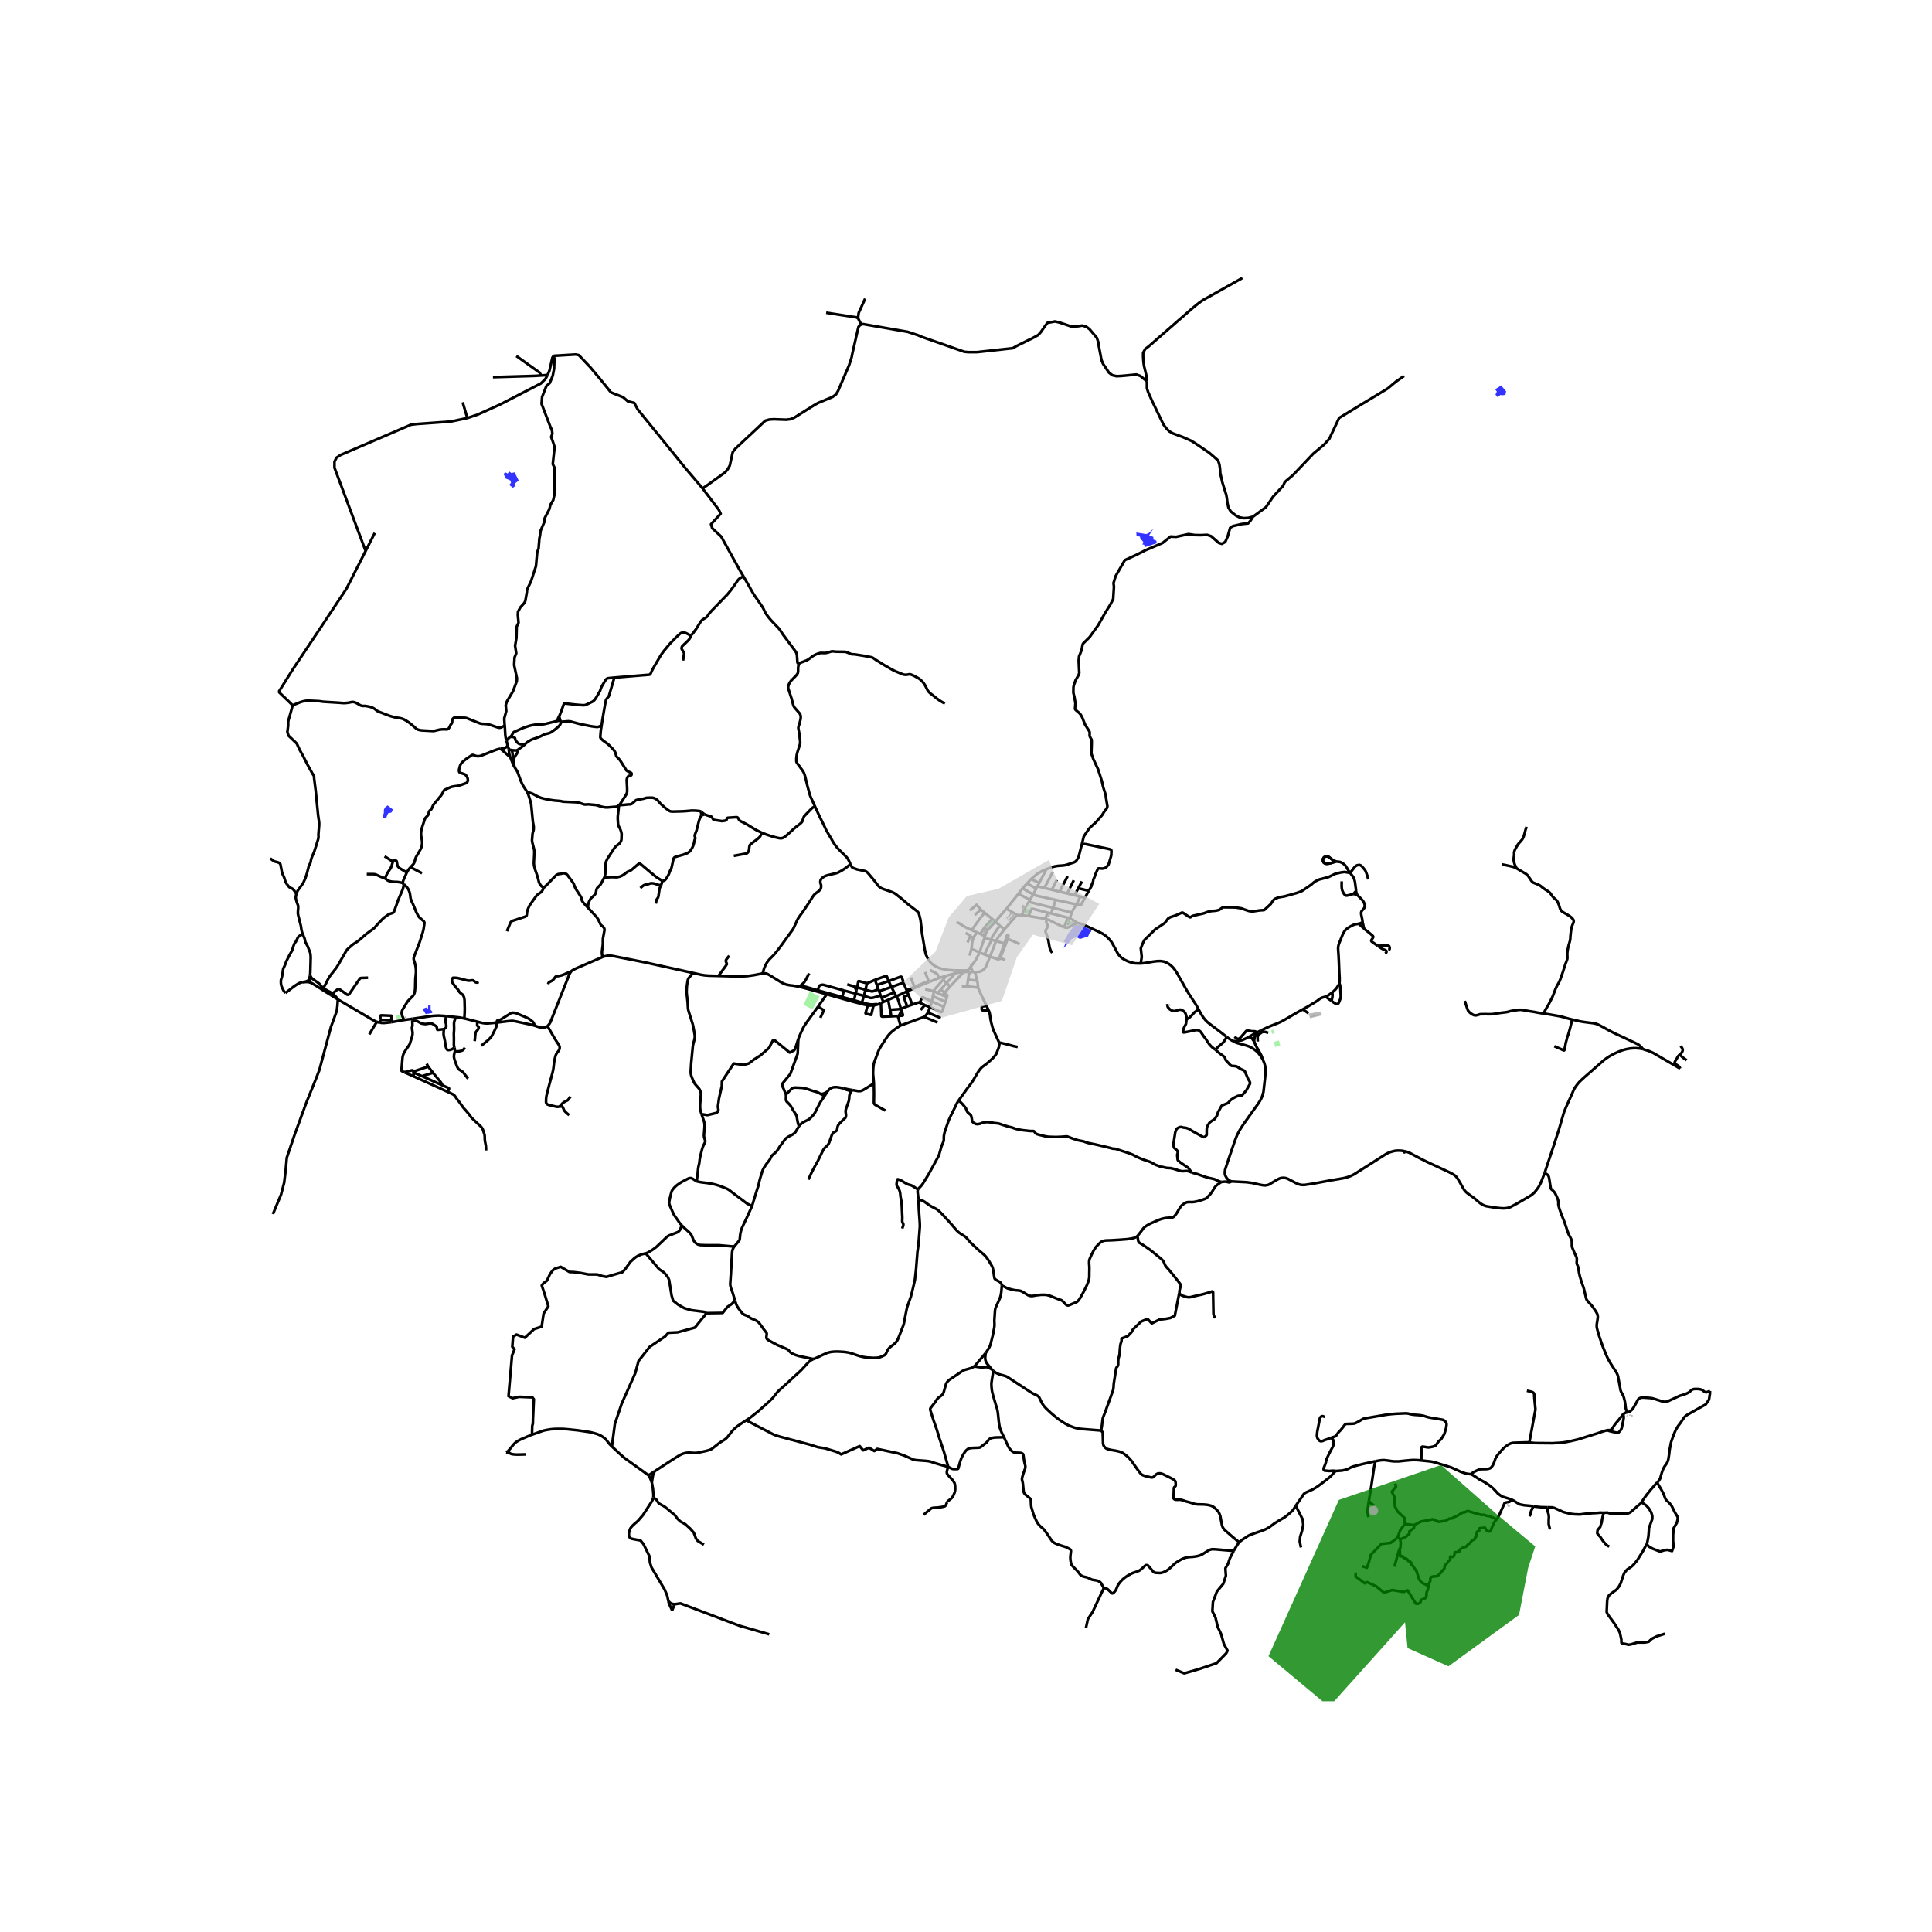 <svg xmlns="http://www.w3.org/2000/svg" width="960" height="960" viewBox="0 0 720 720"><defs><style>*{stroke-linejoin:round;stroke-linecap:butt}</style></defs><g id="figure_1"><path id="patch_1" d="M0 720h720V0H0z" style="fill:#fff"/><g id="axes_1"><path id="patch_2" d="M90 633.998h558V93.202H90z" style="fill:#fff"/><g id="LineCollection_1"><path d="m611.744 559.816-.414.57-.939.743-.624.573-1.235 1.069-.855.775-.778.393-1.077.156-2.862-.057-2.751.06-1.158-.407-1.414.076M576.72 561.74l1.687.019.83.205 2.06.923 1.345.618 2.492.617 1.621.207 2.07.076 1.617-.232 1.362-.117 1.783-.159 1.41-.049 1.359-.142 1.281.06M599.739 576.264l-.59-.13-.853-.782-.983-1.173-.853-1.303-.721-.782-.492-.684.098-1.14.492-.619.525-.587.197-.716.328-.977.164-1.108.229-1.075.357-1.421M637.27 518.358l-.042 1.14-.336 2.118-1.245 1.792-3.287 1.824-3.599 2.052-.63.448-.32.301-.634.886M617.531 552.498l.492-.489.352-.465.327-.569.273-1.033.328-1.116.394-1.116.508-1.026.868-1.233.452-.84.254-.984.285-1.92.156-1.427.279-1.451.228-1.276.627-1.826.551-1.46.513-1.203.878-1.518.913-1.207.968-1.42" clip-path="url(#pe0d10babd9)" style="fill:none;stroke:#000"/><path d="m617.531 552.498-2.187 2.485-.983 1.206-.705.888-.754 1.034-1.158 1.705" clip-path="url(#pe0d10babd9)" style="fill:none;stroke:#000"/><path d="m613.638 575.43.243-.551.416-2.186.156-1.774.07-1.464.762-2.065.467-1.344v-1.119l-.415-1.377-.901-1.48-.953-1.034-1.739-1.22M527 568.38l2.465-1.328 2.108-.388 2.467-.48 2.122.952 2.6-.379 1.37-.807.977-.048.415-.325 1.634-.738 2.036-1.245.352.123 1.394-.633 1.476.456 3.683 1.034.81-.077 1.18.401 1.01.118 2.614 1.18M532.153 590.663l.713-1.124.132-.236.049-.236v-.293l-.008-.432.073-.228.172-.236.214-.212.377-.106.459-.09.352-.016.63-.008.165-.04.262-.172.254-.22.287-.146.074-.334.459-.228.09-.301.23-.22.278-.27.156-.203.254-.293.205-.163.197-.285.13-.334-.024-.277.016-.31.222-.35.369-.423.238-.204.27-.333.123-.228.081-.212.165-.22.229-.106.336-.212.05-.268v-.375l-.025-.204.008-.187.057-.236.213-.041.14.057.287.114h.27l.189-.09.205-.187.065-.146.09-.18.074-.268.033-.236v-.27l.065-.252.18-.17.099.048.32.073.262-.04.131-.204.254-.032.09-.147.074-.13.213-.025.148.082.115.04.065-.203v-.147l.057-.22.05-.122.246-.155.204-.146.164-.163.345-.09.229-.195.246-.171.237.04.247.041.278-.138.213-.27.537-.605.655-.434.832-1.062.92-.414.238-.65.297-.176.416-2.007.772-.295-.059-.62.237-.354 1.99-.207.446.886.772.53.847-.121.43-1.148.892-2.065.92-1.21M563.364 558.895l-.773.765-1.817.376-2.231 4.924-.596.985-.234.252M527 568.38l-.06 1.034-1.752 1.328.089.797-1.307 1.15-2.235 1.068" clip-path="url(#pe0d10babd9)" style="fill:none;stroke:#000"/><path d="m521.551 577.407.37-.821.089-1.86-.275-.97" clip-path="url(#pe0d10babd9)" style="fill:none;stroke:#000"/><path d="m520.76 573.104.312-.057.196.066.23.089.147.195.09.36M521.551 577.407l-.254.566-1.633 5.873M527 568.38l-3.42-.456M379.065 341.054l-3.983-2.411M374.332 346.32l4.097-4.696.382-.37.254-.2M380.72 341.11l-.885-.08-.463-.005-.307.029M389.638 342.43l.692-2.32M389.638 342.43l.52.174M389.638 342.43l-6.344-1.055M398.695 342.271l.57.265.585.306 1.664 1.148M425.095 359.05l-2.09-.057-1.648-.374-1.188-.433-1.074-.529-.877-.538-.738-.639-.63-.745-.41-.611-.587-1.128-1.233-2.293-.459-.745-.57-.7-.622-.68-.652-.611-.66-.522-.828-.533-1.168-.574-4.5-2.106-1.753-.749-.767-.277-.66-.163-.467-.053" clip-path="url(#pe0d10babd9)" style="fill:none;stroke:#000"/><path d="m396.572 345.566.59.11.689-.037.643-.17.676-.363 1.508-.872.836-.244M371.196 350.685l-1.807-.472M371.196 350.685l3.115.908M371.196 350.685l-2.241 5.807M374.332 346.32l-2.324 2.944-.812 1.421M503.09 325.237l-.529-.025-1.459-.252-1.291.158-2.07.46-2.663 1.283-1.828.481-1.615.415-1.311.616-.557.353-1.193 1.023-3.422 2.333-1.844.693-4.61 1.278-1.248.204-1.039.195-1.152.473-.463.313-.385.412-.846 1.27-2.428 2.236-.713.06-.953.054-2.785.428-1.332-.216-1.553-.518-1.094-.419-2.32-.374-4.56-.054-.218.082-1.23.892-1.261.306-1.77.138-1.423.346-1.283.48-4.237.974-.779.521-.205-.018-.65-.38-1.796-1.235-.414-.16-.758.341-1.688.744-2.042.692-.774.489-1.238 1.649-3.614 2.419-3.943 3.918-.512.965-.857 2.13.365 3.2-.405 2.44" clip-path="url(#pe0d10babd9)" style="fill:none;stroke:#000"/><path d="m446.688 376.174-.66-1.19-.406-.704-.713-1.087-.676-1.042-1.033-1.564-.828-1.352-.926-1.637-.942-1.654-.808-1.417-.815-1.462-.377-.656-.259-.366-.442-.676-.529-.672-.442-.484-.562-.502-.697-.509-.725-.399-1.11-.468-1.226-.187-1.262.037-1.414.167-3.2.545-1.541.155M224.557 356.651l-2.613 1.112-7.274 3.148-.807.403-.64.37-.299.253M204.003 382.342l.344-.275.492-.631.287-.538 6.933-17.5.43-.874.435-.587" clip-path="url(#pe0d10babd9)" style="fill:none;stroke:#000"/><path d="m204.261 366.782.193-.53.112-.143.162-.114.18-.09.797-.396.25-.192.22-.212.795-1.038.153-.13.164-.1.193-.06.227-.003.393-.025.894-.205.455-.127.527-.187 1.076-.486 1.872-.807M112.845 365.981l-.513.118-.704.249-.574.289-.685.42-1.057.74-2.901 2.26M112.832 348.144l-1.067.538-.287.193-.256.246-.223.28-.365.798-.174.358-.158.277-.144.207-.24.316-.227.366-.16.412-.24.642-.284.952-.105.391-.157.328-.242.411-.5.827-1.24 2.468-.193.456-.192.599-.252.607-.42.89-.13.323-.083.33-.09.672-.22 1.453-.116.558-.099.36-.231.715-.062.414.002.405.029.652.086.513.125.452.182.428.238.507.338.653.265.406.47.51M327.097 374.321l1.192-.484M325.54 374.667l.754-.122.803-.224M321.2 373.633l2.524.572.564.084.428.032.617.005.446-.037.492-.057.316-.019.51.108M150.58 380.112l3.061-.44M145.793 380.943l3.66-.651 1.127-.18M150.515 329.537l.79.738.439.523.307.402.381.756.201.542.143.554.226 1.674.168.553.188.526.504 1.026.443 1.043.738 1.836.805 1.615.24.327.284.314.412.346 1.033.915.207.248.125.28.012.408-.323 2.173-.27 1.091-1.136 3.584-2.078 5.371-.18.666-.012.38.094.439.213.58.156.53.246 1.083.102.786.062.977-.037 1.01-.189 1.813-.098 3.803-.099.981-.114.566-.123.322-.197.412-.275.382-1.684 1.733-.311.397-.34.493-1.566 2.54-.188.486-.107.488-.002.471.12.67.755 1.722M177.898 380.748l-4.846-1.206M185.137 381.086l-3.416.309-1.118-.045-1.042-.17-1.663-.432M176.906 387.997l.262-2.803.029-.252.074-.208.14-.208.602-.724.176-.28.189-.482.03-.15-.022-.11-.05-.078-.43-.472-.06-.144-.02-.135.072-1.203M467.362 388.143l.201.444.43 1.014.595 1.067.737 1.287.484.875.29.6.198.492.331.957M458.875 440.281l-.79-.362-.419-.326-.467-.497-.336-.587-.262-.52-.131-.53-.009-.693.09-.806 1.197-3.673 1.721-5.017.664-1.947.615-1.612.23-.57.59-1.182.647-1.148 1.205-1.857 1.902-2.695 3.335-4.635.853-1.279.557-1.05.303-.684.28-.945.212-.757.582-5.205.222-2.541v-.62l-.074-.602-.173-.888-.27-.928-.52-1.246M459.478 387.997l.823.399.857.317 1.217.354 1.405.359.968.297.766.269.738.354.668.395.57.4.63.484.456.407.458.517.505.62.442.622.647 1.088M523.285 428.98l-.06.924M575.65 437.084l-.902 2.37-.622 1.523-.762 1.434-1.205 1.604-.451.514-.402.35-.566.448-.663.447-4.377 2.55-2.73 1.474-.54.22-.631.147-.721.113-.845.033-1.082-.057-1.918-.204-3.196-.513-.574-.162-.598-.237-.557-.301-.558-.342-.549-.423-.573-.497-1.124-.978-1.122-.814-1.599-1.157-.606-.554-.312-.39-.295-.367-.31-.538-.346-.595-.737-1.335-1.049-1.75-.427-.555-.565-.52-.516-.351-1.36-.733-4.68-2.183-3.877-1.8-2.361-1.181-4.113-2.19-.813-.31-1.131-.294M458.875 440.281l5.676.29 2.123.284 2.967.668.828.155.598.065.533.008.467-.065.557-.13.447-.18 2.577-1.588.64-.334.525-.252.418-.143.545-.085.553-.037.602.061.439.102.643.244 3.02 1.6.648.294.689.207.5.102.528.054.914-.03 3.246-.496 5.598-1.043 5.446-.932 1.184-.29 1.123-.357.869-.383.877-.448 11.933-7.594.78-.388.802-.317.787-.228.902-.212.983-.098 1.262.032 1.18.163M455.183 440.468l.369.009.532-.074.5-.033.427.025.574.147.27.069.311.02.283-.09.348-.183.078-.077M380.72 341.11l2.701-5.008M380.72 341.11l2.574.265M385.02 333.353l1.155-2.223M385.02 333.353l-1.177 2.008M393.416 335.381l-6.974-1.556-.988-.26-.434-.212M381.073 331.048l3.34 1.942.607.363M401.109 337.042l-7.693-1.66M402.537 334.136l-.867 1.897-.23.464-.331.545M399.383 340.08l.425-.891.216-.358.51-.799.575-.99M404.322 334.567l-1.38 2.478-.125.13-.104.075-.127.053h-.179l-1.298-.26M383.421 336.102l9 2.223M383.421 336.102l.422-.741M399.383 340.08l-6.962-1.755M399.383 340.08l-.688 2.191M398.695 342.271l-.75-.276M397.945 341.995l-6.213-1.577M397.945 341.995l-1.373 3.571M390.33 340.11l1.402.308M383.294 341.375l.865-2.426.123-.164.147-.093.246-.004.328.04 5.327 1.381M390.157 342.604l.784.262 4.348 2.162 1.283.538M391.732 340.418l.689-2.093M392.42 338.325l.996-2.944M387.294 329.016l-3.04-1.405M387.294 329.016l-.676 1.282M389.906 323.933l-1.006 2.053-1.606 3.03M384.253 327.611l-1.504 1.637M389.906 323.933l-1.227.514-1.598.896-.586.37-2.242 1.898M381.073 331.048l-1.52 2.016M381.073 331.048l1.676-1.8M375.082 338.643l4.47-5.58M375.082 338.643l-4.172 4.83M379.553 333.064l4.29 2.297M366.852 349.573l-1.79 5.38M366.852 349.573l.193-.66M366.852 349.573l2.537.64M365.062 354.953l1.83.747M361.734 360.34l1.024-1.368.681-.954.369-.577 1.254-2.488M362.041 353.625l1.058.465 1.963.863M360.275 362.202l.988.004M360.275 362.202l-1.129.033M360.632 361.652l-.123.196-.234.354M361.734 360.34l-1.102 1.312M362.539 362.255l-.401-.959-.122-.29-.282-.665M363.332 362.25l-.793.005M364.197 365.472l-.45-1.584-.415-1.637M368.955 356.492l-1.545 3.78-.492.712-.61.542-.746.436-.791.207-1.439.082M361.337 356.142l.704-2.517M362.763 349.557l-.088.243-.302.987-.123.79-.087.858-.122 1.19M364.107 347.458l1.241.592M364.107 347.458l-1.975-.83M362.763 349.557l.104-.257.179-.333 1.061-1.51M367.045 348.913l-1.697-.863M368.017 346.67l-.238.338-.156.313-.217.517-.361 1.075M366.84 345.737l-.307.412-1.185 1.901M369.75 342.459l-2.828-2.33M369.75 342.459l1.16 1.014M366.84 345.737l.37-.443 2.54-2.835M370.91 343.473l-2.893 3.197M370.91 343.473l1.729 1.543M366.922 340.13l-1.418-1.161M362.132 346.629l1.827-2.582 1.037-1.453 1.926-2.465M356.419 343.656l.914.37.32.16.313.21.575.417.345.224.942.517 2.304 1.075M366.84 345.737l1.177.933M372.639 345.016l.672.53 1.02.774M369.39 350.213l.237-.81.201-.383.402-.567 1.393-2.166.471-.623.545-.648M366.892 355.7l2.063.792M369.39 350.213l-.16.663-.144.36-.176.32-.41.73-.328.631-1.28 2.783M372.373 357.486l-.142.037-.25-.017-.238-.065-2.788-.949M374.836 351.764l-.525-.17M374.836 351.764l-2.064 5.317M374.836 351.764l.651-1.894M372.772 357.08l1.88.68M372.772 357.08l-.34-.123M372.373 357.486l.19-.106.048-.053.161-.246M372.373 357.486l.06-.53M374.31 351.593l-1.878 5.364M374.31 351.593l.625-1.947M375.487 349.87l-.552-.224M374.935 349.646l.315-.983.036-.07.056-.04.065-.014.076.006.287.106.051.057.006.073-.018.098-.322.991M379.967 351.89l-1.135-.586-.833-.373-2.512-1.06M355.855 361.632l1.244.025 2.054.032 1.479-.037M368.438 376.484l-.797-1.648M367.64 374.836l-1.642.236-.084.056-.04.067-.023.114.03.977.053.094.082.06.134.03.164.016 2.124-.002M372.336 388.501l-1.947-4.255-.324-.79-.241-.786-.435-1.662-.192-.896-.12-.704-.126-1.084-.127-.696-.164-.574-.222-.57M379.27 390.163l-1.443-.285-2.07-.578-2.573-.62-.848-.179M357.304 410.065l3.197-4.468 1.389-1.824.729-1.092 1.816-3.082.533-.77.364-.473.32-.362.373-.354 1.344-.986.93-.766 1.443-1.298.54-.55.689-.839.332-.493.406-1.05.389-.986.246-.802.086-.835-.094-.534M373.379 479.057l-.078-.311-.096-.253-.179-.314-.176-.196-.248-.221-1.325-.74-.29-.2-.198-.175-.152-.202-.063-.246-.34-2.187-.12-.77-.14-.617-.134-.417-.246-.505-1.012-1.723-.504-.766-.578-.79-.307-.35-.471-.48-1.91-1.613-2.25-2.08-.95-.925-1.37-1.6-.34-.355-.41-.297-1.41-.9-.598-.4-.41-.341-.593-.583-2.517-2.931-2.881-3.136-.938-.933-.52-.464-.64-.46-1.942-1.002-.804-.493-1.719-1.23-.508-.295-.494-.21-1.221-.338M303.095 506.48l.938-.347.975-.443 1.11-.542 2.021-.908.668-.212.86-.191 1.107-.115 1.3-.04 1.507.077 1.201.078 1.435.228 1.016.269 3.155 1.067 1.41.329 1.283.18 2.488.146 1.299-.057.643-.094.57-.163.647-.268.977-.475.25-.22.156-.205.152-.3.473-1.044.203-.318.313-.415.33-.33.842-.672.748-.562.404-.36.346-.375.318-.442.291-.496.613-1.455 1.473-3.807.188-.586.148-.664.254-1.409.533-2.708.192-.92.215-.809.371-1.044.922-2.619.611-2.382.414-1.755.475-2.036.427-3.795.528-6.687.402-2.867.516-6.74-.04-1.274-.345-4.936-.131-3.759" clip-path="url(#pe0d10babd9)" style="fill:none;stroke:#000"/><path d="m342.096 443.25-.07.289-.057.379v.295l.045.474.283 2.321M228.03 539.065l2.872 2.673 1.75 1.55 1.295.94 3.47 2.487 3.046 2.189 1.156.84M242.914 552.462l-.56-1.425-.173-.405-.234-.407-.328-.48M244.044 548.241l-1.413.96-.426.256-.586.288M571.446 561.348l.798.136 1.945.194 2.53.062M577.642 570.01l-.492-2.053v-1.369l.066-1.303-.099-.879-.327-1.14-.197-1.01.126-.516M606.468 526.351l.492-.117.582-.318.639-.562.623-.815.45-.838.558-.953.557-1.042.304-.424.466-.252.632-.188.737-.016 2.402.163.754.097 1.05.302 2.056.652.779.252.607.122.614-.016.754-.171 1.672-.766 2.763-1.278.934-.277.95-.302.714-.276.885-.457.5-.415.278-.326.451-.277.558-.18.836-.048.877.04.655.082.68.204.37.268.401.335.369.228.295.065.352.008.394-.18.811-.317M529.68 544.278l3.522.37 1.164.236.942.261 1.451.472 1.59.473 2.531.815 3.475 1.563.979.354.966.314.738.138 1.251.118M563.364 558.895l-.6-.246-2.315-.724-.47-.149-.672-.366-1.098-.821-.611-.687-1.012-1.091-.806-.692-.991-.77-1.648-1.063-1.852-.993-1.293-.849-.896-.572-.81-.48" clip-path="url(#pe0d10babd9)" style="fill:none;stroke:#000"/><path d="m569.913 537.562-1.002-.026-4.641.149-.344.02-.398.061-.385.114-.377.138-.541.277-.566.359-.647.472-.934.83-1.574 1.8-.705.897-.508.928-.5 1.458-.483 1.067-.509.676-.147.17-.23.16-.282.134-.228.065-.301.076-.334.05-.417.05-.864.012-.64.004-.327-.004-.36.036-.435.106-.377.159-.5.228-.543.28-.4.176-.393.224-.262.212-.21.17-.26.302M512.588 544.545l1.64-.28.893-.097.746-.017 1.189.138.975.131.86.13 1.026.066 1.32-.008 2.114-.229 2.45-.228 1.099-.04 1.376.032 1.404.135" clip-path="url(#pe0d10babd9)" style="fill:none;stroke:#000"/><path d="m495.947 535.87 1.475-.499.32-.158.213-.17.118-.172.197-.338.295-.411.349-.453.663-.651.82-1.014.692-.945.21-.211.184-.107.185-.064.225-.025 2.033-.061.565-.04.32-.058.27-.114.615-.285 1.344-.755.594-.373.287-.155.348-.146.345-.077.54-.09 5.754-.986 1.893-.317 1.845-.212 1.704-.13 3.131-.13.68-.01.755.107.639.196.54.097.575.098.68.065 1 .057.885.073 1.36.253 1.238.399 1.041.244.962.159 3.202.534.672.13.402.203.401.27.247.309.237.383.09.35v.456l-.213 1.303-.418 1.36-.221.7-.402.66-.64 1.043-.483.497-.377.317-.352.358-.582.888-.394.464-.212.164-.255.113-.336.114-.467.114-1 .188-.287.04-.36-.024-.435-.057-.606-.106-.55-.081-.36-.033-.173.057-.163.123-.082.187-.041.211.04.44-.032 3.57-.006.572M510.11 559.472l.8-4.725.941-6.377.213-1.417.205-1.108.319-1.3" clip-path="url(#pe0d10babd9)" style="fill:none;stroke:#000"/><path d="m497.737 548.199.812-.05 1.369-.097.721-.122.615-.122 1.155-.4 1.09-.569.468-.204.482-.166 3.156-.824 4.983-1.1M510.11 559.472l1.9 1.619M509.947 565.397l-.367-2.133.53-3.792M482.892 561.154l2.408-3.483.324-.538.29-.374.3-.281.335-.208.587-.277 1.438-.635.754-.367.722-.399 1.237-.814 2.418-1.825 1.648-1.31.548-.473.615-.668.407-.466.814-.837" clip-path="url(#pe0d10babd9)" style="fill:none;stroke:#000"/><path d="m495.947 535.87.422.247.217.18.143.19.123.2.09.37.037.497v.513l-.045.375-.07.289-.2.485-1.033 1.897-1.188 2.493-.148.472-.098.464-.09.44-.205.643-.533 1.344-.102.489.008.1.036.121.04.072.077.1.163.185.729.065.983.09.828-.049.418-.049.336.008.434.041.418.057M482.892 561.154l-.957 1.522-.344.354-.73.692-.614.53-.582.488-.968.741-2.155 1.254-1.606.994-.795.611-.533.39-.582.408-1.189.676-.942.415-1.016.358-2.55.896-1.524.554-.68.342-.812.57-1.016.62-1.471 1.111M410.123 533.163l.395.18.266.233.172.272.123 4.154.148.599.221.419.402.457.442.358.525.22 1 .264 1.959.33 1.122.244.956.298.63.318.771.553.901.725.844.843.726.876 2.098 3.013 1.248 1.627.306.297.292.193.374.18.657.248 2.287.534.332.008.246-.033.254-.126.873-.827.365-.265.378-.2.433-.08h.377l.537.077.574.2 2.012.98 1.836.933.413.306.267.28.143.224.082.387.066.974-.041.269-.107.179-.313.279-.11.087-.083.139-.039.248-.123 3.543.005.23.082.134.123.123.233.138.533.116 1.504-.02.542.096.683.197 1.008.366 1.168.29 1.889.598 1.004.18 2.406.048 1.102.09.886.15.803.224.75.355.651.48.734.733.668.774.417.895.235.71.586 3.22.27.798.336.562.467.546 3.192 2.785.894.73.684.549.611.403" clip-path="url(#pe0d10babd9)" style="fill:none;stroke:#000"/><path d="m459.765 577.974 1-1.71 1.061-1.584M569.018 518.3l1.722.375.353.123.303.187.222.245.123.285.082 1.588.13 1.425.247 2.517-.025.431-.082.48-2.04 10.987-.14.62" clip-path="url(#pe0d10babd9)" style="fill:none;stroke:#000"/><path d="m598.985 532.986-1.525.431-2.254.782-2.459.765-4.581 1.442-2.41.562-1.991.415-1.263.196-1.729.147-.885.04-1.303.081-6.306-.055-.65-.044-1.716-.186M604.935 527l.164.895-.007.648-.187 1.089-.388 1.814-.12.611-.146.407-.193.375-.332.44-.32.337-.225.229-.106.065-.152.048-.184.005-.21-.033-1.889-.415-.905-.228-.75-.301" clip-path="url(#pe0d10babd9)" style="fill:none;stroke:#000"/><path d="m604.935 527-.106.117-.144.192-.135.19-.459.592-.975 1.213-1.287 1.547-.844 1.328-.246.326-.234.216-.242.134-.225.082-.246.04-.189-.004-.618.013M606.468 526.351l-.525.078-.364.163-.476.253-.168.154M599.292 601.824l-.242-.396-.295-.672.19-4.183.157-1.016.554-1.05.936-.775 1.853-1.326.85-1.102.675-1.24.953-2.91.45-1.05 1.006-1.187 1.472-.964.797-.69 1.438-1.72 2.218-3.548 1.334-2.565M617.531 552.498l.83 1.352.532.913.287.497.656 1.222.279.66.205.586.204.545.377.725 1.247 1.14.868 1.14 1.131 2.281 1.033 1.702.073.497v.35l-.368 1.425-1.18 2.02-.197 2.541v2.215l.197 1.955-.59 1.76-1.64-.457-1.18.13-1.64.522-1.836-.717-.852-.326-1.508-.847-.82-.899M604.268 612.468l-.018-.536-.024-.937-.532-2.474-.652-1.344-.508-.745-.955-1.475-2.287-3.133M244.044 548.241l-.46.762-.178.487-.115.59-.377 2.382M243.467 558.054l.057-.538-.007-.603-.082-.835-.079-.985-.073-.574-.37-2.057M278.088 529.288l-1.385.92-1.099.737-.75.538-.688.55-.75.7-.693.74-1.431 1.854-.371.43-.398.378-.445.359-1.35.833-.783.541-1.627 1.286-.68.53-.64.436-.634.26-1.376.385-3.096.65-.815.057-.967-.029-1.008-.073-.541-.012-.722.057-.602.118-.7.207-.898.38-1.004.582-2.291 1.45-6.3 4.09M355.855 361.632l-.15 1.152M316.954 322.056l.385.833.259.368.414.24.684.245.7.26 2.808.579.38.101.37.217.455.39 2.29 2.73 1.476 1.938.434.468.435.33.52.313.643.257 2.77.957.685.273.582.273.516.317 2.418 1.914 1.832 1.605 1.205.97 2.467 1.876.353.314.209.265.151.297.189.582.467 1.915.565 4.91 1.025 6.126.36 1.665.324.697.214.53.507.797.509.81.479.505.578.526.598.424.873.456.795.37.771.253 1.29.301.857.171 1.316.13 1.743.078M355.706 362.784l-3.074.851M359.146 362.235l-1.773.211-.74.135-.927.203M352.76 366.334l2.56-2.892.249-.34.137-.318M365.504 338.969 363.263 341M361.427 339.356l1.253-1.083 1.254-1.083 1.57 1.779M382.75 329.248l3.425 1.882M386.175 331.13l.443-.832M465.453 386.396l-1.09.57-.833.387-.737.306-.726.187-.594.069-.95.06-1.045.022" clip-path="url(#pe0d10babd9)" style="fill:none;stroke:#000"/><path d="m457.154 386.437.225.159.721.53.722.463.656.408M468.404 384.772l-.883.447-2.068 1.177" clip-path="url(#pe0d10babd9)" style="fill:none;stroke:#000"/><path d="m467.362 388.143-.27-.42-.385-.558-.312-.329-.397-.228-.545-.212M349.427 370.062l1.189-1.33M349.427 370.062l1.759.798M348.053 369.436l.395.17.98.456M359.146 362.235l-5.063 5.379M351.186 370.86l1.723.8M351.186 370.86l.826-.927M348.053 369.436l-.576-.165-2.721-.635M352.909 371.66l-.596 1.668M352.012 369.933l.897.835.065.084.027.075.006.15-.017.167-.081.416M348.053 369.436l-.388 1.81M351.45 365.114l-3.133 3.596-.152.338-.112.388M351.694 375.205l-4.447-2.02M351.694 375.205l.619-1.877M346.571 375.368l4.131 1.792.123.008.098-.02.087-.04.067-.105.617-1.798M347.665 371.247l-.418 1.938M347.665 371.247l4.648 2.08M360.435 367.545l-.791.04-.471.04-.736.042M364.541 368.064l-4.106-.519M367.64 374.836l-1.525-3.154-1.115-2.37-.336-.822-.123-.426M364.197 365.472l.11.713.108.957.126.922M485.52 376.154l2.124 1.47M494.017 371.404l-.644.205-.435.122-.411.14-.334.154-.607.411-.901.688-.71.432-.93.537-1.414.872-1.168.647-.942.542M470.059 383.948l.254-.126 1.582-.753 1.586-.693 1.168-.468 1.34-.513 1.217-.537.918-.477 2.049-1.177 1.967-1.152 1.91-1.1 1.47-.798M506.343 344.255l-.549.094-.73.118-.655.207-.778.379-.759.415-.877.595-.615.55-.454.627-.508.96-.427 1.028-.488 1.233-.45 1.116-.246.766-.135.908.045 1.026.13 1.78.091 1.824.066 1.743.073 1.845.058 1.332.094 1.51.004 1.389-.082.709" clip-path="url(#pe0d10babd9)" style="fill:none;stroke:#000"/><path d="m496.401 369.89.668-.565.66-.652.512-.651.484-.762.3-.538.126-.313" clip-path="url(#pe0d10babd9)" style="fill:none;stroke:#000"/><path d="m496.2 373.002.628.472.573.363.498.278.35.084.28-.069.292-.275.175-.327.454-1.165.156-.554.058-.558-.03-.648-.057-.99-.053-1.233-.094-.965-.123-.57-.156-.436M505.774 333.483l.545.538.885.884.582.647.393.55.287.643.136.477-.013.554-.11.484-.287.432-.455.509-.308.358-.147.408-.037.451.106.737.234 1.092.119.623.074.51-.012.215M506.343 344.255l.71-.195.368-.186.193-.114.152-.165" clip-path="url(#pe0d10babd9)" style="fill:none;stroke:#000"/><path d="m508.273 345.99-.135-.786-.163-.794-.21-.815M505.364 332.066l.102.525.103.404.205.488M504.434 333.08l.61.204.73.2M497.852 321.054l.926.098.623.09.393.154.566.302.537.399.393.366.496.72.447.771.471.774.386.509M505.364 332.066l-.05-.72-.204-1.512-.16-1.197-.25-.953-.213-.562-.344-.513-.512-.684-.541-.688M509.933 327.692l-.426-1.45-.275-.81-.266-.672-.23-.452-.372-.464-.496-.599-.402-.464-.373-.26-.405-.172-.464.025-.495.118-.439.207-.475.436-.525.692-.414.542-.495.646-.128.13-.163.092" clip-path="url(#pe0d10babd9)" style="fill:none;stroke:#000"/><path d="m497.852 321.054-.57-.216-.43-.215-.459-.322-.607-.485-.544-.432-.574-.22-.545.013-.52.195-.308.286-.2.394-.075.424.054.53.2.403.308.256.426.175.394.053.54-.024.771-.155.738-.2.712-.248.69-.212" clip-path="url(#pe0d10babd9)" style="fill:none;stroke:#000"/><path d="m497.852 321.054-.689.212-.712.248-.738.2-.77.155-.541.024-.394-.053-.426-.175-.307-.256-.201-.404-.054-.53.074-.423.2-.394.308-.286.52-.195.546-.013.574.22.544.432.607.485.46.322.43.215.57.216M496.401 369.89l-.729.554-.668.485-.48.249-.507.226M496.2 373.002l-.88-.62-.628-.488-.675-.49M506.343 344.255l1.93 1.735M504.434 333.08l.47-.525.46-.49M500.003 328.454l.009.705-.025.627.016.745.062.651.144.599.176.448.225.456.287.452.27.318.25.211.23.086.25.012.484-.089.471-.114.856-.233.726-.248M513.42 352.457l-.745-.51-1-.708-.41-.297-.188-.2-.058-.183.07-.224.471-.705.185-.338.029-.22-.14-.26-.959-.84-1.705-1.38-.697-.602M141.67 381.114l.042-1.087M145.793 380.943l-2.59.277-.913-.02-.62-.086" clip-path="url(#pe0d10babd9)" style="fill:none;stroke:#000"/><path d="m140.404 380.809.64.199.627.106M145.793 380.943l.041-.745M145.834 380.198l-4.122-.171M141.712 380.027l.045-1.377.057-.162.09-.07.148-.028.217-.012 3.419.136.137.016.064.031.054.046.011.106-.12 1.485M496.401 369.89l.127.33.066.355v.37l-.045.453-.098.586-.082.407-.103.374-.065.237M513.42 352.457l.903.643.61.407.526.273.41.151.365.147.277.144.152.196.036.246-.06.31-.17.187-.319.146M517.365 353.99l.324-.1.12-.075.093-.212-.006-.244-.04-.28-.052-.225-.08-.216-.232-.169-.232-.033h-1.093l-1.18.004-1.566.017M466.939 192.56l-.913 1.476-.914 1.02-2.34.228-3.368.794-.97.624-.914 3.233-.913 2.042-1.256.681-1.141-.34-2.854-2.496-1.473-.496-2.568.113-2.17-.056-2.226-.34-4.623 1.02-2.055-.113-2.968 2.382-6.393 2.724-3.14 1.587-4.552 2.1-3.425 5.956-.8 2.595.172 1.362-.286 4.594-1.027 1.986-2.1 3.392-2.43 4.301-3.24 4.513-2.37 2.335-.156.238-.094.36-.348 1.889-.955 2.37-.14 1.686.218 4.5-.254.746-1.12 1.946-.675 1.963-.119.631-.033 2.036.275 1.153.127.493.381 2.35-.16 2.028.225.39 1.312 1.117.54.615.517.859 1.127 2.818.275.464 1.41 2.216.053.382-.021 1.23.3.648.43.712.057.9-.12 4.012.087.599.598 1.666 1.804 3.91 1.412 4.393.436 2.037 1 3.197.074.822.56 3.317-.17.642-.193.305-.874 1.116-.737 1.213-2.307 2.668-2.009 1.804-.671.75-1.839 2.718-.737 2.974M389.906 323.933l2.81-.96.889-.188.873-.118 1.561-.106.865-.118.799-.224 2.623-.867.45-.257.316-.298.406-.627.348-.622.18-.445 1.142-4.443M405.756 331.963l.762-1.277.121-.2.096-.226.08-.33.068-.25.086-.24.288-.616.095-.275.047-.309.045-.373.057-.177.12-.25.227-.472.137-.378.184-.608.197-.49.74-1.638.066-.11.074-.067.12-.037.16-.012 1.244.077.342-.044.356-.078.429-.169.21-.132.212-.145.623-.733.17-.236.209-.625.66-2.207.115-.428.053-.476.055-1.173-.06-.416-.057-.134-.092-.077-.137-.074-1.115-.268-7.585-1.589-.497-.104-.413-.047-.396.004-.684.106M523.237 140.113l-3.083 2.155-2.968 2.496-9.76 5.9-8.38 5.101-3.653 7.771-1.94 2.156-4.054 3.404-7.534 7.941-3.053 2.59-.628 1.418-3.767 4.085-2.626 3.857-4.852 3.574" clip-path="url(#pe0d10babd9)" style="fill:none;stroke:#000"/><path d="M427.422 142.048v2.607l.46 1.5.72 1.595.722 1.63 4.262 8.83 1.016 1.367 1.147 1.173 1.378.783 3.704 1.368 1.475.651 1.607.717 1.442.88 5.312 3.617 3.278 2.834.492 1.499.23 1.596.098 1.63.754 3.355.524 1.727.951 2.997.262 1.564.197 1.597.36 1.629.853 1.4 1.869 1.5 1.41.716 1.573.293 1.705-.097 1.716-.445M468.668 384.639l-.187.372-.268.481-.298.5-.212.335-.099.191-.072.191-.083.514-.087.92M468.668 384.639l1.39-.69M468.668 384.639l-.264.133M442.542 379.522h.26l.292-.14.278-.258.373-.372.391-.374.462-.497.295-.357.266-.27.284-.21.46-.33.785-.54M457.154 386.437l-.422-.338-1.23-.97-1.16-.892-1.409-1.062-1.209-.909-1.377-1.05-.561-.493-.537-.553-.578-.7-.402-.555-.73-1.164-.468-.868-.383-.709M434.981 374.15l.17.986.154.283.268.315.318.338.287.214.533.29.34.126.475.087.322-.024.438-.102.418-.134.578-.204.361-.057.459.012.435.155.348.224.356.257.382.46.159.265.172.5.123.452.115.476.14.31.21.143" clip-path="url(#pe0d10babd9)" style="fill:none;stroke:#000"/><path d="m452.937 391.181-.028-.024-.517-.391-.598-.444-.476-.436-.66-.741-.479-.68-.664-1.047-.61-.814-.39-.514-.48-.704-.364-.578-.238-.305-.418-.335-.442-.211-.312-.082-.426-.004-.566.077-1.094.237-1.754.354-.901.17-.336.048-.132-.006-.082-.072-.044-.098-.029-.185.018-.215.084-.367.213-.72.226-.51.27-.48.25-.493.078-.363.033-.46.037-.454.098-.277.172-.266.166-.27M362.539 362.255l-.69-.041-.586-.008M360.759 365.102l.213-1.438.29-1.458M360.759 365.102l-.164 1.128-.16 1.315M364.197 365.472l-3.438-.37M308.086 370.542l-3.188 4.553M323.372 374.618l-1.365-.276-.897-.233-3.148-.79-9.876-2.777M297.872 367.748l.912.196 5.798 1.576 3.504 1.022M261.462 415.211l2.2.347 3.345-.814.426-.392.295-.716-.197-1.238.427-3.062 1.048-4.627.033-1.694 4.393-6.679 3.672.522 1.968-.554 1.868-1.433 2.46-1.564 2.958-2.587.373-.394.147-.322.173-.415.807-1.47.108-.3.328-.198.547.18 5.459 4.455 1.705-.859.303-.603.348-.949.848-2.659" clip-path="url(#pe0d10babd9)" style="fill:none;stroke:#000"/><path d="m292.882 407.874-.123-.4-1.098-2.528-.193-.693.222-.561 2.856-3.51 2.72-7.494.238-5.502M304.898 375.095l-4.197 5.8-.811 1.18-.566.977-.68 1.45-.574 1.287-.566 1.397M305.971 407.757l-1.008-.58-.766-.277-.95-.26-.75-.233-1.694-.586-1.114-.28-.766-.132-2.568-.109-.416.034-.32.063-.33.147-.352.269-1.731 1.792-.324.269M297.734 419.728l-.327-1.124-.134-.521-.24-1.293-.106-.647-.088-.318-.125-.288-.172-.298-1.042-1.611-.544-.99-.247-.416-.185-.28-.22-.277-1.098-1.112-.164-.265-.094-.211-.037-.232-.009-.255.031-1.189-.014-.246-.037-.281M307.25 408.493l1.107-1.678M307.25 408.493l-1.279-.736M297.734 419.728l.566-.688.946-.77.84-.44.898-.427.508-.281.447-.383.688-.708.541-.6.348-.464.283-.476 1.668-3.299.406-.682 1.377-2.017M314.389 405.603l-1.377-.283-1.131-.179-.738-.004-.565.057-.664.208-.631.39-.447.367-.48.656M305.971 407.757l.93-.21.623-.256.833-.476M335.593 382.177l-.71.432-1.16.798-1.4 1.08-.865.863-.644.77-.574.838-1.95 2.997-.546.94-.43.909-1.52 4.072-.172.628-.107.692-.09.944-.078 1.927.172 1.853.144 1.808" clip-path="url(#pe0d10babd9)" style="fill:none;stroke:#000"/><path d="m317.712 406.242.382.063 1.778.31.725-.012.582-.159.61-.289.76-.448 3.114-1.98M329.945 413.872l-3.655-2.06-.369-.285-.168-.257-.05-.196-.02-.443.041-3.055-.061-3.848M284.243 362.764l-.623.122-2.475.48-2.5.36-2.737.194-8.164-.236M258.262 362.585l1.18.26 1.901.432 1.262.195 1.574.123 3.565.09M271.76 356.167l-1.204 1.58-.043.246-.01.216.048.214.226.515.065.136.025.155-.037.171-.352.558-2.734 3.726M258.262 362.585l-17.835-3.93-11.885-2.354-.766-.126-.717-.053-.857.098-.967.199-.678.232M219.133 338.317l2.828 3.034.352.387.254.359.386.602.856 1.809.168.236.209.166.303.243.297.265.266.325.138.259.063.234.017.238-.017.281-.26 1.438-.151.794-.095.5-.055.453-.018.566.004 1.124-.074.876-.259 1.997-.018.354v.346l.04.467.19.981M202.65 330.836l.804-.75.565-.557 1.62-1.71 1.527-1.564.337-.26.32-.14.292-.103.416-.057.454-.059.921-.194.326-.008.328.081.395.151.26.165.193.204 1.61 2.174.605.87.236.47.344.933.205.456.332.586 1.508 2.314.317.556.121.321.119.6.088.294.137.285.269.383 1.834 2.04" clip-path="url(#pe0d10babd9)" style="fill:none;stroke:#000"/><path d="m225.213 326.994-.08.181-.697 1.291-.382.76-.26.427-.268.312-.566.535-.248.244-.196.265-.15.324-.11.321-.17.87-.12.369-.157.283-.209.283-.496.493-.699.653-.278.308-.232.366-.34.652-.283.737-.123.639-.016 1.01M202.65 330.836l-.344.693-.2.386-.153.253-.294.297-.935.656-.393.28-.254.237-.349.432-2.13 2.997-.259.399-.209.428-.348.786-.2.558-.16.586-.124 1.193-.086.228-.16.192-.254.146-4.545 1.507-.368.126-.256.157-.24.228-.172.275-1.304 3.176M196.479 295.174l.245.531.255.695.754 2.365.156.705.09.59.614 6.272.258 1.385.041.423.013.395-.017.493-.074.436-.229.74-.072.256-.057.326-.182 2.253.02.433.09.504.668 2.61.058.465.02.733-.18 3.906.061.757.173.794.262.9.598 1.706.369 1.194.422 1.665.205.517.34.542.41.493.525.4.335.178M230.747 300.093l-.236.114-.348.245-.154.091-.225.08-.557.06-1.045.082-1.636.135-.93.004-.721-.122-.754-.16-.71-.203-.794-.277-.66-.15-.754-.07-1.869-.17-.73.032-.515.036-.476-.049-.307-.093-1.328-.466-.74-.155-.645-.092-4.172-.191-.481-.027-.376-.056-.393-.105-.408-.077-1.32-.112-.75-.063-.834-.106-1.159-.195-.984-.176-1.147-.252-1.066-.306-1.31-.55-1.005-.561-.619-.334-.668-.261-1.442-.42M191.712 285.786l.283.481.55.832.479.952.975 2.776.306.69.415.891.579.986 1.18 1.78M189.213 277.951l-.464-1.996M186.504 279.039l.746-.078.635-.126.508-.224.267-.187.553-.473M189.614 279.244l-.16-.666-.241-.627M150.117 329.08l.037-.32.057-.337.109-.366 1.28-2.873M153.014 323.188l-.536.599-.367.5-.213.355-.297.542M146.42 321.115l.173-.462.1-.09.125-.052h.16l.184.052.543.257.086.084.064.146.04.259.173 1.038.076.271.11.226.175.218.245.26.334.261 2.593 1.6" clip-path="url(#pe0d10babd9)" style="fill:none;stroke:#000"/><path d="m150.515 329.537-.212-.177-.102-.124-.084-.157M143.484 327.376l.305.17.414.352.242.187.248.13.375.141.506.124.498.1.588.06 1.475.054.712.1.512.088.758.197M140.404 380.809l-2.766 4.654M125.901 372.44l13.014 7.654.768.393.721.322M153.641 379.673l.024.707M166.255 378.65l-1.344-.106-1.48-.077-1.176.045-1.192.086-7.422 1.075M620.426 608.841l-3.016.977-1.836.912-1.18 1.108-1.443.26h-2.819l-2.295.717-.918.13-1.377-.325-1.274-.152M459.765 577.974l-1.426 2.753-.657 1.987-1.016 1.76.197 2.735-.984 3.03-2.36 2.834-1.492 3.893-.213 3.519 1.18 2.362.82 3.501 1.246 2.59 1.05 3.73 1.36 2.476-.509.994-3.59 3.681-6.557 2.2-5.459 1.579-3.245-1.336M352.632 363.635l-2.731.89M352.632 363.635l-1.182 1.479M190.208 274.571l-.405.301-1.054 1.083M188.08 270.468l.03.112.027.12.026.6.152 2.611.082.652.095.562.257.83M207.503 268.735l.856-1.797M190.208 274.571l.279-.249.295-.394.357-.675.147-.215.22-.218.165-.082.285-.122 2.982-1.332 2.22-.749 1.152-.277 1.099-.191 1.04-.073 1.172-.021 1.153-.11.946-.212 1.082-.26 2.7-.656M208.894 268.776l-.158-.082-.166-.064-.245-.032-.36.027-.462.11M257.612 236.59l.172-.114.2-.16.2-.23 1.286-1.752 1.566-2.525.327-.444.324-.341.37-.25 1.085-.675.312-.228.278-.367.279-.456.344-.484.77-.88 5.923-6.121 1.114-1.353 1.099-1.49.81-1.14.726-1.088.328-.43.26-.27.3-.253.362-.228 1.041-.493M297.622 247.525l-.089-.162-.225-.229-.102-.197-.037-.222-.168-2.554-.12-.488-.142-.456-.242-.407-3.16-4.26-1.586-2.143-.857-1.324-.368-.53-.37-.455-1.872-1.963-.918-.97-.84-1.005-.787-1.026-.381-.6-.32-.565-.253-.541-.357-.746-.435-.72-2.184-3.137-.721-1.07-.508-.82-3.492-6.117M261.827 181.993l6.032 7.95.721 1.499-3.606 3.91.459 1.498 3.344 3.128 6.959 12.584 1.352 2.256M284.243 362.764l.435-1.625.242-.644.241-.553.574-1.096.426-.647.66-.754 1.463-1.47.615-.712.615-.746 1.56-2.048 3.066-4.264 1-1.38.328-.448.463-.88 1.205-2.663.27-.493.295-.48 2.123-2.97 1.713-2.598 1.311-2.077.415-.586.266-.297.356-.318.394-.306.84-.631.35-.34.293-.34.152-.338.078-.358.041-.497-.033-.35-.201-.66-.09-.436.02-.374.074-.347.14-.333.438-.502.561-.419.66-.354.738-.236 1.713-.4 1.57-.382.663-.216.747-.404.892-.492 1.32-.876 1.71-1.368M303.836 300.808l.455.983 1.172 2.55.902 1.792 1.024 2.134.566 1.197 1.82 3.095.59 1.035.598.953.828 1.123.709.79 2.946 2.932.371.457.248.38.355.675.534 1.152M297.872 367.748l-.777-.166-1.36-.25-1.656-.198-1.127-.245-.972-.366-.823-.42-4.414-2.728-.84-.464-.471-.14-.46-.044-.729.037M273.441 318.944l4.309-.786.348-.08.298-.108.28-.219.18-.276.214-.462.06-.257.04-.27.071-.785.064-.338.057-.23.097-.24.627-.56 2.162-1.623.454-.397.279-.27.266-.299.234-.415.442-.981M303.836 300.808l-.59.055-.26.05-.238.137-.233.204-2.486 2.574-.315.342-.127.2-.103.26-.455 1.352-.065.165-.148.232-.279.297-.497.446-.954.73-.52.403-.622.517-2.78 2.537-.566.446-.382.258-.42.22-.338.118-.311.053-.515-.012-.529-.09-1.196-.272-1.373-.38-1.97-.663-1.64-.64M262.523 303.43l.57.257.463.17 1.252.378.225.083.183.108.1.135.355.627.094.136.127.104.14.08.282.08 2.641.4.236.01.422-.077.404-.059.297-.053.22-.073.112-.077.076-.093.061-.14.166-.46.08-.1.088-.065.152-.044 3.196-.217.205.04.185.073.137.132.14.179.29.574.108.143.185.144.25.187 1.3.656.722.369.62.348 2.091 1.289 1.115.664 2.11 1.01M297.622 247.525l.016.16-.035.258-.127.507-.035.464-.022 1.434-.095.447-.16.326-.27.396-.352.366-1.77 1.833-.43.598-.234.46-.185.477-.14.46-.063.348.019.35.081.35.132.394 1.053 3.241.57 2.149.143.466.18.366.182.274.52.61 1.4 1.609.234.407.11.4.07.455-.024.468-.074.538-.385 1.625-.168.51-.141.327-.07.306-.035.264.008.28.055.353.228 1.206.127.867.237 2.395.033.469-.04.354-.103.448-.963 3.017-.168.734-.098.732-.058.563.005 1.015.02.255.08.22.118.226 2.045 2.808.339.534.274.545.238.68.205.725.824 3.397.75 2.749.196.651.311.774 1.656 3.643M125.901 372.44l-2.516-1.566M123.95 370.24l.456.432.766.762.27.334.459.672M101.706 452.47l3.016-7.233 1.18-4.496.59-4.886.394-4.431 2.95-8.666 4.262-11.664 3.804-9.447 1.114-2.867 4.328-16.094 2.164-5.93.262-2.15.131-2.166M123.95 370.24l-.565.634M137.163 364.368l-2.322.088-.221.008-.182.023-.138.046-.16.143-.723 1.004-3.23 4.724-.13.159-.205.118-.156.036-.189-.002-.237-.095-1.672-1.218-.98-.654-.272-.111-.18-.025-.173.016-.198.082-1.844 1.53" clip-path="url(#pe0d10babd9)" style="fill:none;stroke:#000"/><path d="m120.574 368.148.955.757.614.359.664.309.59.322.554.346M150.515 329.537l-.123.648-.07.41-.156.612-.133.38-.998 2.32-.598 1.377-.693 1.986-.907 2.463-.095.173-.076.111-.125.115-.137.081-.93.307-.312.106-.338.157-.624.426-.53.394-.49.353-.661.584-1.901 2.008-.378.428-.38.464-.325.345-.36.315-1.71 1.258-1.052.79-2.643 2.301-.668.505-.55.334-.745.476-.582.444-1.37 1.202-.475.472-.225.29-.32.52-.544.982-.541.933-.722 1.217-1.061 1.885-.5.774-.713.961-1.295 1.633-.562.758-.45.745-.357.647-.43.917-1.086 2.004" clip-path="url(#pe0d10babd9)" style="fill:none;stroke:#000"/><path d="m115.531 363.558.244.293.129.286.176.242.244.262.342.277 2.119 1.517.29.255.286.338.508.66.209.154.496.306M493.726 528.033l-.718-.236-.254-.024-.18.029-.193.101-.192.16-.197.223-.11.277-.964 4.944-.14 1.355.013.38.05.272.143.42.172.301.303.431.162.147.186.129.173.095.157.051.24.02.25-.024.301-.081.436-.186.337-.155.889-.285 1.357-.507M606.468 526.351l-.352-.761-.21-.508-.077-.428-.111-1.116-.13-.908-.144-.733-.3-1.173-.197-.55-.47-.87-.333-.594-.15-.403-.133-.49-.073-.51-.377-2.093-.394-2.158-.123-.488-.213-.522-.238-.489-1.86-2.875-.967-1.628-.734-1.43-.365-.859-1.163-2.826-.625-1.767-.793-2.346-.635-2.211-.152-.554-.09-.566-.029-.489.045-.55.214-1.33.147-.979.016-.52-.05-.35-.122-.522-.483-.937-1.517-2.158-1.63-1.808-.272-.342-.155-.31-.14-.407-.475-2.077-.344-1.433-.287-.913-.524-1.44-.68-2.233-.296-1.278-.22-1.507-.1-.562-.196-.602-.221-.473-.132-.375-.032-.431.032-.579.033-.578-.033-.35-.082-.383-.101-.24-.653-1.388-.72-1.711-.14-.334-.074-.285-.057-.488.008-.774-.017-.587-.008-.26-.114-.416-.214-.521-.434-.823-.459-.863-.664-1.898-.844-2.541-.918-2.297-.779-2.093-.303-.92-.172-.676-.123-.676.025-.733-.066-.546-.156-.61-.27-.66-.484-1.075-.393-.709-.361-.448-.426-.399-.426-.35-.205-.277-.115-.424-.073-.472-.132-.806-.27-1.751-.123-.66-.09-.33-.123-.301-.185-.273-.2-.204-1.017-.676M612.27 390.97l-.49-.131-.726-.106-1.14-.097-.793-.023-.704.038-.86.078-.673.104-.762.148-.62.155-.675.19-.822.285-.815.327-1.254.55-1.222.623-1.07.62-1.007.659-.844.631-7.504 6.56-1.528 1.428-.603.666-.509.644-.598.847-.328.529-.311.619-.705 1.645-1.426 3.144-.86 1.963-.566 1.409-.36 1.205-1.591 5.424-1.557 4.838-3.697 11.142M204.003 382.342l-.304.242-.504.249-.606.138-.73.025-.729-.147-1.8-.603M185.137 381.086l4.125-.517 1.168-.094.766-.004.816.13 5.86 1.258 1.459.387" clip-path="url(#pe0d10babd9)" style="fill:none;stroke:#000"/><path d="m185.137 381.086.095-.63.056-.101.077-.055.11-.044.81-.207.274-.106.3-.165 1.4-.871.665-.42.717-.421.363-.25.34-.245.38-.122.394-.053.46.037.487.065.5.143 3.803 1.633.676.35.627.419.812.664.242.273.184.317.422.95M179.349 389.715l2.48-2.036.307-.291.335-.333.292-.321.3-.36.32-.507.298-.567.156-.33.753-1.502.293-.666.117-.32.07-.315.028-.285.039-.796M318.884 370.282l3.095.842M318.884 370.282l-4.388-1.16M318.884 370.282l-.643 2.475M318.884 370.282l.273-1.212M328.154 370.97l-.512-1.576M328.154 370.97l.399.903M321.979 371.124l2.204.713.414.073.43-.04.562-.094 2.565-.806M329.224 373.393l1.776-.778M329.224 373.393l-.935.444M329.224 373.393l-.671-1.52M326.089 365.163l.67 1.938M323.101 366.405l.349-.082 2.639-1.16M331.173 365.624l-.674-1.74-.075-.098-.065-.036-.09-.029h-.123l-4.057 1.442M338.043 369.45l-4.004 1.844M338.043 369.45l.545 1.34M338.043 369.45l-.156-.372M346.224 365.96l-3.78 1.528-4.401 1.963M336.679 366.197l-4.48 1.63M336.679 366.197l1.208 2.881M331.173 365.624l4.436-1.618.13-.03.107.03.103.063.054.062.368.917.105.253.083.224.12.672M332.199 367.826l-4.557 1.568M332.199 367.826l1.028 1.985M332.199 367.826l-1.026-2.202M327.642 369.394l-.32-.73M331.173 365.624l-4.415 1.477M326.758 367.1l.565 1.565M331 372.615l.691 3.698M334.04 371.294l-.77.34-2.27.981M332.178 378.747l2.406-.141M332.178 378.747l-.487-2.434M328.29 373.837l.184 4.789.05.13.097.065.118.03.165.015 3.274-.119" clip-path="url(#pe0d10babd9)" style="fill:none;stroke:#000"/><path d="m335.764 375.946-1.204-3.791-.185-.355-.336-.506M333.227 369.811l.554 1.069.258.414M347.247 373.185l-.676 2.183M342.76 373.696l.897-1.981.052-.055.054-.025.052-.001.1.014 3.332 1.537M345.79 377.355l4.812 2.024M344.385 378.964l.35-.26.217-.216.515-.632.193-.279.13-.222M346.571 375.368l-.643 1.727-.138.26M344.385 378.964l5.034 2.093M335.593 382.177l8.482-3.093.31-.12M335.593 382.177l-1.009-3.571M334.584 378.606l.391-.027M346.571 375.368l-1.91-.819M335.764 375.946l.105.353" clip-path="url(#pe0d10babd9)" style="fill:none;stroke:#000"/><path d="m331.691 376.313 3.369-.235.317-.038.387-.094M338.088 375.046l-1.865.709-.459.191M342.76 373.696l1.902.853M339.986 374.37l1.991-.675.233-.068.15-.011.137.002.264.078M344.662 374.55l-1.566 1.827M339.986 374.37l-1.898.676M339.986 374.37l-1.398-3.58M338.088 375.046l-1.257-3.378-.01-.085.008-.06.016-.041.084-.06 1.659-.632M325.54 374.667l-1.242.058-.926-.107" clip-path="url(#pe0d10babd9)" style="fill:none;stroke:#000"/><path d="m325.54 374.667-.82 3.397-.028.067-.035.053-.037.018-.072.006-1.774-.443-.086-.035-.082-.047-.044-.055.003-.1.807-2.91M323.101 366.405l-.577 2.458M319.442 367.948l.43-2.17.04-.103.116-.04.15.01.163.033 2.359.662.401.065M321.979 371.124l-.779 2.51M321.979 371.124l.545-2.26M322.524 368.863l2.22.586.25.008.322-.028.31-.094 1.697-.67M322.524 368.863l-3.082-.915M319.442 367.948l-1.044-.306M319.442 367.948l-.285 1.122M315.725 366.856l2.673.786M386.618 330.298l2.581.623M389.2 330.92l2.79.674M389.2 330.92l3.134-5.957M404.322 334.567l-1.785-.43M404.322 334.567l1.434-2.604M402.537 334.136l-2.068-.498M405.756 331.963l-3.926-.94M401.83 331.024l1.389-2.538M401.83 331.024l-1.361 2.614M400.469 333.638l-2.76-.666M391.99 331.594l2.886.695M391.99 331.594l1.857-3.674M394.876 332.29l2.833.682M394.876 332.29l2.995-5.742M397.709 332.972l2.466-4.928M575.294 377.71l-.726-.094-1.315-.216-1.459-.277-1.172-.183-1.41-.228-1.447-.26-.88-.123-.603-.008-.775.081-1.032.143-.87.122-.806.171-1.033.285-.726.122-1.09.122-1.446.196-.869.134-.868.16-.849.097-1.016.012-1.328-.033-1.312.025-.688.024-.492.147-.475.147-.537.114-.344.004-.291-.04-.373-.135-.377-.2-.615-.411-.578-.489-.365-.444-.16-.362-.258-.7-.257-.82-.308-.936-.27-.843M585.88 379.949l.24.062 1.128.24 1.655.382 1.39.225 1.823.24 1.463.179.833.167.479.114.557.208.82.411 1.578.835 1.155.664 1.262.66 1.623.834 2.107.961 2.654 1.245 2.034.97 1.672.799.664.472.787.758.467.594M626.139 398.222l-10.147-5.892-1.516-.652-2.205-.709M565.203 323.622l-.405-.788-.303-.684-.176-.546-.143-.566-.078-.725.045-.709.09-.61.037-.546-.008-.652.082-.525.196-.538.513-.945.54-.944.374-.505.585-.632.652-.773.311-.485.3-.705.188-.586.16-.574.193-.757.213-.762.348-.949M559.717 322.138l1.684.341 1.36.306.8.175.655.2.697.31.29.152M575.294 377.71l.463-1.055.631-1.104.71-1.193.819-1.584.663-1.344.545-1.36.574-1.536.525-1.123.676-1.185.373-.75.41-1.108.446-1.254.418-1.217.426-1.365.476-1.445.439-1.104.176-.574.053-.448-.025-.782-.024-.766.045-.57.13-.92.152-.827.242-1.006.332-1.075.156-.66.078-.59.053-1.03.123-1.117.16-1.315.156-.664.188-.61.266-.656.173-.432.115-.305.032-.305-.04-.343-.111-.236-.258-.383-.636-.619-.635-.476-.73-.424-1.212-.704-.578-.35-.258-.2-.19-.2-.261-.403-.185-.403-.213-.696-.275-.867-.184-.412-.234-.505-.257-.407-.238-.302-.254-.246-.41-.32-.36-.36-.425-.48-.264-.392-.312-.474-.303-.379-.311-.293-.574-.403-.803-.501-.779-.541-.492-.375-.438-.375-.558-.379-.536-.256-.914-.358-.713-.286-.382-.203-.323-.38-.439-.622-.647-.957-.25-.391-.27-.31-.407-.35-.598-.374-.811-.473-.98-.57-.86-.542-.358-.189M585.88 379.949l-1.074-.276-1.353-.355-1.287-.39-.799-.18-1.11-.211-.996-.172-1.173-.212-1.171-.199-1.107-.175-.516-.068M626.31 389.813l.37.476.233.371.132.35.036.196-.001.175-.041.227-.068.18-.127.305-.25.347-.308.362-.258.212M626.139 398.222l-.144-.399-.11-.192-.176-.187-.275-.22-.283-.199-.426-.281-.496-.31-.131-.118-.033-.248.066-.281.23-.456.462-.73.164-.317.266-.468.214-.31.274-.289.287-.203" clip-path="url(#pe0d10babd9)" style="fill:none;stroke:#000"/><path d="m628.557 395.099-.902-.62-.787-.618-.84-.847M452.937 391.181l1.016-1.05.742-.632.733-.606.423-.4.389-.496.34-.575.574-.985M444.093 436.954l-1.241-1.718-3.024-2.061-.853-.765-.094-.241-.185-1.808.25-.798-.16-.668-.459-.51-.704-.565-.173-.318-.073-.798-.004-.798.63-4.028.431-1.046.21-.277.9-.501.755-.073.57.199 1.126.139.971.33.828.496.857.522 2.065 1.144 1.648.9.282.057.287-.073.677-.587.102-.322-.029-1.201.053-1.095.193-.803.775-1.236.34-.345 1.754-1.162.285-.555.448-.636.361-1.185 1.348-2.443.226-.17 2.216-.913.845-1.038 1.336-.9 1.48-.705.75-.09.63-.033.402-.378 1.307-1.52 1.381-2.434.05-.542-.18-.39-.57-.962-1.23-2.859-.356-.285-1.07-.472-1.59-1.018-.734-.13-1.118-.07-.447-.26-1.734-1.833-.426-1.165-.988-.765-.913-.656-1.57-1.356M444.093 436.954l.369.118.84.212.705.187 1.16.42 1.05.366.643.232.741.24 1.037.282.795.158.938.228.435.135.373.191.442.212.603.273.455.147.504.113M423.902 460.618l.815-1.022.82-1.06.566-.78.467-.457.656-.472 1.246-.733 1.926-.848 1.36-.586.95-.342.952-.252.59-.123.484-.056.852-.066.926-.049.402-.056.295-.123.344-.252.45-.489.583-.83.516-.904.64-1.027.442-.652.36-.325.508-.391.648-.4.287-.154.311-.114.496-.065.664-.02.656.028.557-.029.557-.077.71-.138.64-.151.47-.126.381-.114 1.598-.554.197-.08.238-.116.23-.167.282-.258.537-.6.533-.563.606-.79.664-1.108.439-.684.212-.289.267-.273.357-.305.315-.24 1.279-.868" clip-path="url(#pe0d10babd9)" style="fill:none;stroke:#000"/><path d="m357.304 410.065 1.45 1.453.804.978.36.456.132.358.163.472.165.375.23.342.523.521.361.27.222.17.106.147.09.195.083.326.139.562.073.562.082.521.107.22.262.277.353.277.376.195.304.131.426.057h.336l.664-.13.41-.139.68-.252.599-.123.548-.097.902-.017.877.082 1.45.269 1.132.106.786.162.796.286 1.164.382 1.254.383 1.41.342 1.417.505 1.115.244 1.213.228 1.475.163 1.492.163 1.082.017h.246l.23.114.163.228.213.277.23.276.311.212.41.13.803.229 1.87.456 1.065.195.475.033 1.147.048 1.623.033 1.902-.081 1.15-.086.245-.022.205-.02.18-.013.17.002.132.019.147.038.574.212 1.508.586.869.261.786.269.919.195.5.098.426.073.459.106.557.228.606.204.615.17 2.27.465 4.213.97 2.164.549.226.073.274.058.275-.009.365.025.5.09.786.272 1.754.57 2.197.71.926.357.68.285.533.293 1 .53 1.95.83 2.96 1.003 1.888 1.034.873.324.283.09.49.227.344.126.734.063.55.151.942.188.648.043.772.034 1.188.277 2.237.709.41.105.386.05.467.007.38-.028.402-.02.333-.025.323.004.328.057.55.15.84.343M585.88 379.949l-.169.75-.213.96-.307 1.21-.414 1.52-.43 1.457-.197.464-.123.326-.094.517-.213.725-.267 1.035-.135.859-.185.794-.061.428-.078.297-.065.14-.093.029-.108-.03-.361-.155-.654-.314-1.047-.448-1.41-.619M468.404 384.772l-.382-.294-.266-.106-.39-.053-.696.004-.345-.032-.47-.098-.412-.085-.4-.062-.25.017-.263.077-.229.207-.537.64-.545.603-.684.798-.402.44-.25.207-.217.07-.197.016h-.295l-.2-.082-.353-.244-.561-.431M470.192 384.712l.31-.112.335-.05.517-.015.463.086.488.174.348.135M470.192 384.712l-.144.143-.227.16-.48.322-.33.338-.23.4-.116.651.033.74.05.685" clip-path="url(#pe0d10babd9)" style="fill:none;stroke:#000"/><path d="m470.059 383.948.156.404.016.165-.039.195M423.902 460.618l-.258.208-.434.26-.517.237-.811.211-1.648.26-2.909.229-3.23.195-1.991.057-.836.139-.55.204-.352.187-.393.325-.803.774-.763.84-.82 1.27-.803 1.58-.704 1.588-.148.505-.041.432-.008.757.09 1.156.008.84-.033 1.787-.004 1.252-.045.444-.086.428-.1.374-.236.72-.39.997-1.188 2.427-1.295 2.33-.52.777-.275.346-.274.257-.34.238-.367.173-.83.31-.82.358-.573.277-.443.114-.311.016-.296-.114-.426-.293-.869-.977-.442-.359-.394-.277-.59-.162-1.188-.44-1.295-.538-1.057-.424-1.09-.285-.631-.105h-1.517l-1.811.195-1.262.228-.607.04-.508-.056-.697-.228-1.008-.62-1.14-.695-.483-.237-.45-.138-.464-.073-1.135-.09-.45-.07-.73-.146-1.77-.464-2.162-1.112M367.33 504.187l.437-.566.815-1.34.233-.444.21-.525.188-.595.828-3.322.471-2.566.07-.497.05-.623-.042-.859-.029-.68.213-3.173.054-.777.11-.558.18-.472 1.443-3.218.238-.688.201-.782.172-1.169.127-1.478.08-.798" clip-path="url(#pe0d10babd9)" style="fill:none;stroke:#000"/><path d="m439.54 481.561.033-.57.09-.419.306-1.18.035-.231.014-.204-.033-.168-.115-.23-1.26-1.652-1.967-2.468-.994-1.2-.932-1.013-.268-.336-.228-.377-.184-.397-.277-.723-.162-.289-.22-.293-.276-.332-.43-.383-2.073-1.722-1.935-1.548-1.605-1.118-1.077-.747-.6-.372-.486-.281-.336-.214-.187-.222-.12-.245-.087-.272-.076-.436-.188-1.301M484.83 576.688l-.46-2.216.165-1.76.688-2.248.46-2.216-.198-1.955-2.593-5.14M342.096 443.25l.195-.271.21-.226.505-.513.397-.44.324-.403.234-.354 2.102-3.425 3.168-5.79.422-.75.307-.705.914-3.201.516-1.234.242-.64.094-.5.017-1.307.057-.497.16-.725.2-.7 1.366-3.983.516-1.18 2.078-4.208.43-.92.393-.684.36-.53M166.255 378.65l3.63.392M165.329 383.62l.758-.584.164-.203.053-.237.025-.289-.066-.513-.209-.924-.02-.277v-.362l.221-1.58M314.496 369.121l-.621 2.44M304.758 369.064l.471-1.462.08-.17.1-.097.147-.1.555-.207.34-.041.414.02.7.184 6.93 1.93M354.083 367.614l-2.07 2.32M354.083 367.614l-1.324-1.28M351.45 365.114l1.31 1.22M305.71 379.322l1.163-2.473.055-.178-.012-.132-.11-.157-.114-.104-1.794-1.183M336.232 457.844l.393-1.16.04-.297-.028-.228-.13-.261-.173-.334-.061-.217-.044-.27.044-1.264-.189-4.21-.061-1.019-.058-.57-.135-.782-.209-1.087-.168-1.547-.172-.754-.238-.561-.324-.598-.352-.517-.156-.325-.065-.27-.01-.231.022-.422.195-1.256.09-.138.106-.047.11-.002.13.055 1.016.378.877.538.636.4.405.231.598.28.564.178.533.13.477.208 2.2 1.375M188.643 541.248l1.178.224M189.374 540.674l-.264.252-.467.322M198.256 534.669l1.382-.49 2.959-1.043 1.246-.253 1.36-.223 1.262-.115 1.136-.028h2.196l1.943.15 3.635.383 2.037.306 2.454.362 1.098.265 1.468.407.8.318.745.358.8.509.605.489.472.456.48.615.831 1.05.865.88" clip-path="url(#pe0d10babd9)" style="fill:none;stroke:#000"/><path d="m263.302 489.38-4.328 5.376-6.458 1.758-3.442.164-1.181 1.368-5.803 3.909-4.13 5.245-1.214 4.528-5.049 11.337-2.557 7.59-1.11 8.41M249.09 596.713l-.432-2.043-.987-2.336-4.89-8.222-.564-1.822-.235-2.429-2.21-4.484-1.081-1.308-2.582-.476-.901-.218-.494-.352-.246-.473-.099-.521.007-.57.174-.929.338-.891.4-.574.557-.603.534-.495 1.325-1.139 1.927-2.242 3.205-4.948.291-.538.234-.541.106-.505M262.329 575.646l-2.31-1.392-.67-.918-.807-2.172-1.42-1.588-1.782-1.587-1.782-.975-1.058-1.002-.946-1.308-3.76-3.147-2.283-1.295-.918-1.406-1.126-.802M353.27 546.625l-2.507-.674-2.504-.753-1.47-.489-.656-.146-.734-.106-3.094-.232-.99-.086-.469-.078-.312-.069-.364-.122-1.18-.541-1.95-.86-2.562-.9-7.541-1.596-1.114.782-1.968-1.238-2.164.977-1.31-1.563-6.91 3.07-.791-.517-.492-.224-.692-.281-3.722-1.136-.623-.155-.675-.101-.636-.098-.7-.098-.566-.139-2.68-.847-3.697-.99-4.627-1.225-2.516-.676-1.305-.38-.672-.217-.66-.26-.602-.297-.896-.47-3.274-1.687-5.557-2.915" clip-path="url(#pe0d10babd9)" style="fill:none;stroke:#000"/><path d="m303.095 506.48-.738.374-.54.383-.456.366-.943 1.018-1.667 1.825-.554.545-.537.517-1.307 1.161-3.5 3.248-2.233 1.993-.652.623-.459.526-1.504 1.89-1.323 1.33-4.246 3.78-3.082 2.43-1.266.8M273.907 484.641l.452 1.42.422.843.496.778.577.766.894 1.103.356.244.316.184.438.187.541.163.295.126.3.21.395.358.355.21.5.249 1.24.52.532.275.494.367.285.259.309.37 1.648 2.293.786.985.156.216.057.29-.137 1.231.002.27.047.187.125.215.246.265.358.242 1.88 1.038 1.41.737 1.278.53 1.065.46.886.383.481.234.242.16.209.17.227.232.259.326.25.259.45.317.558.285.705.297.561.204 1.095.31 5.147 1.07M261.29 302.506l-.307-.175-.357-.088-.877-.093-.84-.057-1.168-.016-1.791.166-1.467.106-3.7.098-.68-.039-.367-.087-.251-.11-.32-.188-.985-.724-1.45-1.254-.702-.68-.868-1.031-.254-.248-.414-.286-.41-.232-.467-.183-.483-.106-.615-.004-1.26.016-.367.039-.347.096-.53.167-.44.103-1.697.31-.554.098-.3.124-.267.18-1.131 1.03-.283.166-.183.082-.227.053-.26.02-.404.009-.57.044-.491.057-.621.067-1.598.098-.24.06" clip-path="url(#pe0d10babd9)" style="fill:none;stroke:#000"/><path d="m225.213 326.994.116-.254.115-.404.107-.582.147-3.68.055-.509.068-.354.15-.383.3-.572.41-.745 2.111-3.226.394-.492.313-.367.217-.216.273-.191.274-.197.301-.196.216-.2.262-.332.262-.423.131-.26.086-.22.07-.235.074-2.14-.172-.855-.16-.448-.238-.615-.246-.489-.229-.39-.197-.562-.102-.538-.099-1.666-.008-.631.037-.672.195-1.595.112-1.166.025-.448.164-.648" clip-path="url(#pe0d10babd9)" style="fill:none;stroke:#000"/><path d="m224.153 270.629-.234 1.466-.188 2.158-.008.404.022.231.058.14.127.166.165.181.546.522 1.233.902.504.362.488.432 1.594 1.6.381.48.254.36.148.296.14.318.229.95.172.35.233.268.443.42.406.451.368.49 1.857 2.954.28.478.13.15.231.154.281.165 1 .456.178.09.131.144.041.116.017.159-.014.185-.052.188-.107.12-.129.077-.325.087-.402.055-.254.18-.133.146-.187.334-.118.282-.066.303-.035.362.016.391.14 2.698-.004 1.137-.037.297-.102.333-.175.412-.276.48-1.836 2.843-.537.741M262.523 303.43l-1.147.52M261.29 302.506l.627.501.262.22.344.204M261.376 303.95l-.033-.668-.053-.776M352.149 262.154l-.988-.49-.922-.553-1.053-.753-1.84-1.478-.697-.518-.463-.456-.455-.582-.697-1.38-.381-.721-.438-.64-.471-.578-.611-.579-.447-.395-.508-.33-1.537-.846-1.09-.454-.232-.086-.256-.043-.237.01-.656.133-.512.047-.471-.009-.46-.08-.487-.166-2.045-.843-.902-.383-.901-.468-.775-.456-1.373-.784-.955-.563-1.88-1.179-1.132-.7-.815-.588-.387-.196-.365-.12-2.654-.513-3.602-.564-.426-.005-.342-.001-.275-.035-.31-.102-.456-.19-.758-.31-.54-.218-.356-.068-.379-.028-2.303-.02-.883-.027-.86-.094-.413-.03-.257.03-.458.139-.766.234-.606.153-.447.07-.496.011-.838-.035-.388.017-.448.059-.656.196-.68.276-.518.245-.599.33-1.528 1.156-.603.375-.557.244-.951.37-1.133.414-.156.106-.446.413M189.614 279.244l.123 1.387.082.5.16.518.201.582M191.712 285.786l-.221-.399-.422-.912-.889-2.244M186.504 279.039l1.32 1.107 2.356 2.085M190.81 279.562l-.22-.029-.533-.112-.443-.177M153.014 323.188l.451-.505.553-.603.3-.46.176-.436.348-1.266.168-.444.226-.403 1.479-2.537.233-.501.213-.635.123-.685.046-.798-.07-.778-.303-1.564-.053-.708.032-.762.103-.773.2-.786 1.045-3.185.21-.432.221-.301.61-.607.201-.253.115-.26.094-.346.127-.627.123-.249.16-.203.43-.334.2-.216.14-.245.43-1.026.177-.301.209-.31 1.995-2.398.636-.782.315-.453.21-.41.489-.917.154-.191.207-.145.389-.207 1.834-.805.631-.183.808-.139 1.192-.13.619-.154 2.278-.805.338-.146.205-.172.15-.197.119-.293.045-.391-.008-.355-.054-.31-.155-.358-.316-.537-.266-.334-.254-.216-.357-.159-1.057-.33-.312-.094-.213-.11-.135-.121-.074-.184-.065-.212-.02-.35.04-.311.352-1.37.226-.51.225-.346.369-.46.713-.619.828-.664 1.947-1.311.217-.098.24-.029.243.035.881.336.402.09.488.028.66-.09.651-.211 2.172-.86 1.631-.66 1.07-.41.922-.318.532-.143.636-.101M228.952 252.522l5.852-.496 7.04-.575.232-.04.146-.08.137-.138.125-.2.537-1.179.573-1.075 1.84-3.132.902-1.535.512-.717.484-.664 2.286-2.77.783-.81 1.648-1.681 1.508-1.381.34-.183.365-.127.41-.012.408.024.312.095.378.15 1.182.623.199.033h.254l.207-.062" clip-path="url(#pe0d10babd9)" style="fill:none;stroke:#000"/><path d="m254.536 246.173.373-2.362.012-.26-.02-.216-.035-.125-.074-.148-.47-.752-.21-.318-.109-.27-.012-.216.078-.306.084-.217.154-.239 2.192-2.093.3-.352.212-.318.127-.244.474-1.147M208.36 266.938l.335-.704.394-.973 1.038-2.89.062-.121.061-.055.09-.033.127-.006.162.004 4.234.478 2.336.172.614-.013.439-.098.684-.309 1.705-.819.422-.256.418-.39.336-.4.383-.597.879-1.496.37-.651.15-.274.136-.35.154-.482.089-.24.292-.634.29-.528 1.212-1.987.229-.249.242-.164.262-.1.435-.063 2.012-.188" clip-path="url(#pe0d10babd9)" style="fill:none;stroke:#000"/><path d="m224.153 270.629.442-2.936.98-5.682.242-1.091.125-.275.135-.202.285-.36.403-.436.08-.128.056-.125.05-.13.214-.706 1.787-6.036M195.745 277.222l-1.32.161-.547-.061-.412-.127-.286-.152-.205-.155-.238-.238-.475-.585-.121-.199-.072-.185-.143-.582-.076-.131-.13-.118-.163-.094-.254-.085-1.095-.1M169.885 379.042l1.423.154 1.5.297.244.049M178.378 365.936l-.39.165-.24.057-.192-.006-.2-.055-.157-.087-.221-.194-.545-.375-.152-.086-.162-.024-.21.005-.851.1-.336.02-.332-.037-.447-.077-3.315-.855-.41-.066-1.076-.059-.242.009-.13.036-.08.07-.156.354-.064.183-.098.548.002.167.025.134.073.138.947 1.316.922 1.124.213.236.152.159.118.187.256.46.148.218.162.185.154.14.803.592.269.327.151.297.168.47.119.443.074.733.07 2.924-.025 1.563-.121 2.167M150.695 399.587l-.828-.37-.099-.06-.09-.07-.047-.077-.018-.092.338-4.078.08-.833.127-.586.17-.532.158-.316.217-.423.594-.99.947-1.351.282-.428.185-.354.635-1.955.29-.908.096-.603.032-.42-.012-.447-.213-1.466-.002-.228.033-.228.123-.391.014-.216.01-.246-.052-1.539" clip-path="url(#pe0d10babd9)" style="fill:none;stroke:#000"/><path d="m165.329 383.62-.05-.035-.085-.018-.135-.003-1.8.213-.168-.015-.104-.034-.06-.047-.032-.089-.134-.858-.034-.109-.055-.078-.082-.073-1.072-.712-.3-.186-.29-.116-.269-.057-.311-.024-.348.032-1.263.2-.38.004-.935-.12-.27-.06-.259-.105-.301-.156-1.112-.644-.235-.063-.24-.037-1.34-.05M169.345 390.409l-.137-.482-.04-.355-.02-.423.02-2.02-.024-1.075-.02-.77.09-1.289.024-.76-.044-1.51.02-.613.033-.303.078-.239.56-1.528M153.014 323.188l4.279 2.24M143.318 319.116l3.102 2M146.42 321.115l-.434 1.495-.25.627-.353.644-.765 1.107-.374.64-.76 1.748M136.687 325.762l2.587.012.495.065.377.106.52.245.542.262.504.218 1.772.706M328.553 371.873l4.674-2.062M298.414 367.247l.566-.492.365-.326.344-.35.275-.432.315-.505 1.266-2.427M319.157 369.07l-.76-1.428M304.758 369.064l9.117 2.497M298.414 367.247l1.541.436 4.803 1.38M318.24 372.757l2.96.876M318.24 372.757l-4.365-1.196M298.414 367.247l-.542.501M337.887 369.078l2.89-1.31M346.065 365.565l-5.289 2.204M346.065 365.565l.16.395M344.74 362.226l1.13 2.86.195.479M339.53 364.262l.275.97.377 1.071.594 1.466M335.869 376.299l.626 1.938-.016.107-.032.066-.056.035-.102.046-1.314.088" clip-path="url(#pe0d10babd9)" style="fill:none;stroke:#000"/><path d="m335.869 376.299-.264.955-.142.366-.213.472-.275.487M349.9 364.525l-.644.21-3.032 1.225M352.012 369.933l-1.396-1.201M350.616 368.732l2.143-2.398M346.555 361.522l1.577.777.83.465.15.09.096.085.096.106.216.378.38 1.102M362.763 349.557l-1.171-.644M359.84 347.692l1.703.92.059.052.032.045.007.065-.05.139M360.554 351.251l.895-2.017.143-.321M392.13 355.092l-.505-.721-.2-.43-.203-.63-.12-.464-.456-2.673-.115-.401-.485-1.462-.367-.973-.047-.206-.023-.167.037-.136.066-.163.537-.951.071-.27.027-.255.008-.324-.039-.237-.078-.24-.293-.678-.036-.2-.006-.19.053-.188.201-.53M169.345 390.409l-.672.464-.265.151-.304.122-.3.088-.547.077h-.235l-.173-.036-.163-.08-.14-.082-.1-.162-.346-.97-.087-.413-.061-.519-.111-.887-.064-.373-.095-.395-.281-1.277-.07-.484-.027-.463.072-1.195-.004-.292-.043-.062M169.47 391.967l.053-.296.012-.295-.02-.27-.036-.224-.134-.473" clip-path="url(#pe0d10babd9)" style="fill:none;stroke:#000"/><path d="m174.41 401.977-1.465-1.92-.332-.432-.192-.185-.31-.228-1.09-.687-.24-.248-.166-.255-.253-.509-.845-2.235-.137-.418-.18-.732-.019-.315.002-.364.024-.252.04-.265.078-.322.145-.643" clip-path="url(#pe0d10babd9)" style="fill:none;stroke:#000"/><path d="m173.275 390.444-.426.531-.252.271-.28.212-.52.187-.596.118-1.731.204M166.831 406.896l1.762.819.316.173.241.181.271.25.223.292.658.993.627.772.439.57 1.055 1.513.485.62.238.261.348.367.322.391 1.02 1.21.238.32.486.698.352.393.57.552 2.572 2.41.302.313.17.216.195.278.195.393.25.712.246.766.138.464.065.354.024.318.013.778.024.533.054.503.262 1.281.058.33.056.672.033 1.152M246.867 328.21l.287.032.325-.04.183-.092.153-.12.21-.238.215-.247.559-.904.373-.656.258-.64.185-.527.092-.229.133-.26.164-.295.13-.266.093-.249.145-.604.615-2.81.135-.285.148-.177.172-.141.218-.098 2.893-.827 1.36-.492.471-.24.41-.286.398-.374.413-.59.365-.624.288-.586.183-.538.197-.716.168-.874.074-.202.082-.163.066-.138.067-.234.007-.137-.015-.126-.034-.132-.13-.385-.018-.2.008-.207.066-.298.56-1.393.083-.321.82-3.246.197-.623.143-.37.23-.453.364-.64M193.225 279.308l.176-.188 1.422-1.032.485-.412.437-.454M209.137 268.934l-.155.566-.156.373-.098.202-.123.175-.225.244-.322.322-.666.584-.664.544-.558.397-.643.446-.43.254-.56.206-.475.13-.672.143-.448.128-.431.19-.45.258-.318.168-.48.231-.567.229-.803.29-1.322.432-.674.294-.496.273-.576.362-.285.193-.295.226-.5.428M208.894 268.776l.243.158M208.894 268.776l-.535-1.838M209.137 268.934l.236.033.236.008 2.16-.17.635.04.41.07.508.154 2.283.615 1.098.256 3.549.697 1 .15.848.094.545.009.358-.037.232-.084.217-.095.143-.047.169-.025.389.027M115.007 365.988l.277.058M112.845 365.981l1.678-.038.126.007.358.038M115.007 365.988l.246-.907M115.284 366.046l-.031-.965M115.856 366.244l-.186-.07-.162-.054-.224-.074M115.253 365.081l.213-1.149.065-.374" clip-path="url(#pe0d10babd9)" style="fill:none;stroke:#000"/><path d="m112.832 348.144.234.521.238.62.199.463.092.3.082.513.074.287.118.35.461.845.201.369.152.316.551 1.41.233.526.115.342.094.431.074.656.037.774-.106 4.22-.041 1.294-.033.505-.076.672M212.617 408.647l-.826 1.13-.166.173-.162.129-.498.224-.32.15-.604.401-.301.229-.213.185-.961 1.115" clip-path="url(#pe0d10babd9)" style="fill:none;stroke:#000"/><path d="m212.105 415.578-.984-.839-.442-.425-.285-.315-.172-.263-.17-.36-.314-.746-.107-.137-.127-.075-.13-.043-.216-.024-.592.032" clip-path="url(#pe0d10babd9)" style="fill:none;stroke:#000"/><path d="m204.003 382.342 1.123 1.92 1.532 2.66.578.924 1.029 1.547.166.34.08.23.057.259.002.25-.033.27-.075.302-.093.225-.164.293-.766 1.011-.133.23-.109.225-.121.303-.12.4-.396 1.693-.258 2.126-.132 1.06-.274 1.176-1.086 4.02-.869 3.363-.235.974-.125.68-.058.517-.04 1.465.122.355.156.21.152.13.297.165.479.165 2.672.617.287.032.305-.01.613-.086M157.268 401.044l4.119-1.254M157.268 401.044l7.662 3.433M157.268 401.044l-3.192-1.362M161.387 399.79l2.92 3.563.248.377.375.747M166.831 406.896l.491-1.042.032-.133-.012-.084-.023-.07-.12-.096-2.269-.994M161.387 399.79l-1.824-2.297M159.01 396.406l.553 1.087M154.076 399.682l-.025-.357M153.935 401.026l.145-.226.038-.111.018-.135-.06-.872M159.563 397.493l-5.512 1.832M166.831 406.896l-2.613-1.213-10.283-4.657M150.695 399.587l2.073.923 1.167.516M150.695 399.587l2.278-.583.584-.138h.17l.1.024.125.096.068.12.031.22M118.656 312.331l.033-.334.016-.35-.025-.208-.02-.334.279-3.56.012-.683-.033-.53-.368-2.586-.93-9.326-.296-2.305-.143-1.233-.119-.78-.002-.34.006-.31-.045-.18-.078-.168-.156-.263-.41-.656-1.799-3.26-1.651-3.244-1.263-2.28-1.06-2.309-3.066-2.92-.431-1.368.3-2.603-.02-.545.018-.654.07-.497.268-.902.61-2.13.645-2.358.13-.2M188.08 270.468l-.068.026-.123.029-.701.358-.48.232-.368.086-.45-.008-.603-.16-2.631-.9-.685-.19-.488-.094-.668-.061-1.081-.041-.357-.053-.405-.077-.451-.155-3.238-1.3-1.122-.447-.46-.15-.48-.066-1.79-.018-1.412-.1-.38-.012-.27.049-.243.101-.164.112-.266.298-.099.154-.053.212-.062.863-.045.202-.04.128-.09.155-.237.28-.171.244-.124.217-.305.693-.237.356-.236.214-.169.104-.172.058-.182.02-.78-.034-.926.013-.935.102-1.234.286-.37.098-.45.108-.392.02-.693-.036-3.54-.191-.701-.098-.541-.147-.39-.147-.34-.203-.68-.61-1.46-1.243-.778-.595-.938-.607-.832-.472-.525-.212-.713-.195-2.147-.355-.676-.17-.996-.29-1.254-.464-2.869-1.103-.454-.192-.382-.207-.766-.636-.525-.33-.684-.326-.807-.231-.873-.176-.728-.122-.735.016-.398-.014-.358-.096-.327-.15-1.528-.863-.549-.237-.406-.098-.401-.028-.365.025-.947.219-1.02.122-.607.05-.573-.009-.82-.069-.89-.07-4.999-.3-.738-.053-.774-.107-.733-.098-2.525-.13-1.619-.049-.717.033-.631.094-.856.224-.78.252-2.335.935-.183.108-.153.146" clip-path="url(#pe0d10babd9)" style="fill:none;stroke:#000"/><path d="m103.87 257.84 3.278 3.129 1.98 1.946M110.472 333.154l-.115.378-.09.416-.04.407.011.46.082.374.344 1.198.275.664.123.362.045.33.037.497-.11 1.328-.013.896.135.737.828 3.266.136.5.098.624.09.68.143.684.135.509.246.68M110.472 333.154l.246-.705.225-.513.303-.42.624-.859.639-.896.508-.717.344-.798.426-.88.328-1.01.23-.765.18-.603.213-.896.148-.505.18-.814.426-.874.145-.222.072-.193.058-.22.065-.379.117-.594.06-.202.368-1.047.541-1.205.311-.83.296-.945.18-.555.164-.472.148-.473.114-.488.197-.554.205-.652.123-.537" clip-path="url(#pe0d10babd9)" style="fill:none;stroke:#000"/><path d="m106.964 329.55.574.73.094.134.248.241.273.169.551.243.233.112.158.108.238.228.305.38.834 1.259M297.734 419.728l-1.289 2.162-.223.251-.246.224-.31.222-.464.317-1.357.685-.471.289-.46.358-.47.53-1.87 2.532-.575.956-.432.622-.324.383-.412.387-.324.277-.571.493-.232.211-.16.212-.139.235-.352.765-.189.336-.35.483-.926 1.152-.91 1.413-.258.48-.267.612-.52 1.677-.505 1.666-.503 2.207-.706 2.155-1.664 5.46M273.637 464.563l.179-.24 1.296-1.563.329-.416.192-.272.033-.225.05-.37.097-1.05.099-.803.156-.606.184-.705.246-.684 1.807-3.836 1.95-4.313" clip-path="url(#pe0d10babd9)" style="fill:none;stroke:#000"/><path d="m259.622 440.248.967.224.975.16 1.488.174 1.345.191.962.174.945.218.723.197.865.255 1.787.664.75.309.754.33.59.376.252.192 1.083.85 5.287 3.978 1.86.94M206.322 132.6l.148.538.114.407v1.173l-.098 2.704-.492 2.574-1.114 2.737-1.279 1.173-1.574 4.007-.196 2.607 3.278 8.536.558 1.173.196 1.401-.46 1.238.624 1.695.656 2.02-.689 6.385.623 1.239.066 9.84-.525 2.345-1.016 1.694-.426 1.662-1.738 3.388-.098 1.336-1.41 3.29-.23 1.825-.229 1.075-.295 3.714-.525 1.434-.459 5.164-1.835 5.67-1.46 2.996-.114 1.14-.558 3.194-.492.88-1.376 1.514-.852 1.613-.066 1.19.262 2.883-.688 1.482-.099 4.203-.492 2.916.427 2.802-.64 1.58-.147 2.818 1.049 4.936-.082 1.091-1.377 3.698-2.279 3.796-.442 1.434.197 2.198-.755 2.737.167 2.723M191.335 283.303l.136-.422.12-.303.226-.485.297-.513.554-.803.11-.242.084-.218.096-.32.154-.495.113-.194" clip-path="url(#pe0d10babd9)" style="fill:none;stroke:#000"/><path d="m190.81 279.562.4.05.507.043.545.017.26-.026.21-.076.493-.262M191.712 285.786l-.377-2.483M191.335 283.303l-.524-3.741M225.213 326.994l2.573-.108.799-.013.584.04.631.018.689-.127.619-.162.74-.322.405-.24.447-.31.948-.72.182-.127.176-.087.456-.15.327-.148.257-.15.328-.237 2.594-2.213.186-.104.154-.01.19.039.119.047.137.097 4.184 3.519 1.874 1.51 1.825 1.106.23.067M246.43 329.772l.148-.428.289-1.135M195.844 542.005l-2.93.078-1.017-.033-.853-.1-.399-.075-.332-.12-.322-.175-.17-.108M189.374 540.674l.3.56.147.238M198.256 534.669l-.523.185-3.652 1.56-1.336.733-.68.489-.471.456-.435.489-.766.977-.73.839-.289.277M317.163 406.534l-.139.539-.145.322-.177.312-.1.28-.086.44-.05.89-.057.522-.109.545-.895 2.519-.205.648-.057.37v.493l.131.985v.352l-.027.282-.039.195-.062.156-.142.222-.216.223-.76.69-1.23 1.228-.306.411-.19.31-.077.185-.092.32-.183 1.044-.096.204-.135.169-.178.167-.218.122-.698.378-.189.188-.163.205-.15.287-.172.393-.467 1.314-.456 1.313-.16.35-.196.312-.265.378-.188.212-.397.377-.408.353-.291.34-.302.43-.927 1.884-1.127 2.318-1.062 1.877-.7 1.32-.691 1.373-1.067 2.316" clip-path="url(#pe0d10babd9)" style="fill:none;stroke:#000"/><path d="m314.389 405.603.557.312.39.167 1.389.403.217.033.221.016" clip-path="url(#pe0d10babd9)" style="fill:none;stroke:#000"/><path d="m317.712 406.242-.321.192-.228.1M317.712 406.242l-1.086-.18-2.237-.46M261.462 415.211l-.369-1.127-.102-.452-.066-.517-.035-.917.027-.798.135-1.71.141-1.786-.016-.464-.035-.24-.084-.349-.186-.53-.17-.343-.24-.34-1.256-1.421-.277-.363-.294-.485-.84-1.95-.198-.605-.118-.49-.066-.526v-.668l.184-3.054.582-6.047.09-.607.116-.477.335-1.285.132-.592.067-.472.01-.459-.029-.394-.303-1.852-.266-1.397-.188-.838-.329-1.03-1.022-3.24-.244-.77-.108-.57-.06-.431-.114-2.061-.357-3.26-.037-.676.041-1.145.062-.973.238-1.698.091-.52.127-.341.17-.355.226-.303 1.435-1.698M246.43 329.772l-.275.044-.193.026-.29-.015-.277-.04-1.442-.474-.414-.09-.433-.058-.475.02-.26.024-.283.092-.356.159-.33.095-.283.064-.385.046-.34.067-.42.161-.365.232-.984.832M246.43 329.772l-.393.781-.17.401-.092.324-.365 2.525-.121.509-.084.216-.107.177-.276.352-.084.17-.072.2-.305 1.314M259.622 440.248l-1.269-.826-.264-.142-.3-.156-.263-.08-.233-.009-.23.014-.482.112-2.606 1.35-.678.44-.818.576-.555.442-.367.348-.402.408-.61.786-.16.278-.13.373-.137.436-.462 1.873-.244 1.338-.038.3.003.258.04.231.077.3.342.88 1.228 2.725.3.504.248.366.502.68.918 1.334.515.721.577.48M273.637 464.563l-4.286-.37-1.18-.11-1.087-.028-3.663.008-2.193-.057-.495-.05-.39-.097-.344-.154-.424-.253-.396-.313-.385-.391-.27-.416-.746-1.836-.176-.344-.193-.277-.316-.355-.295-.323-2.389-2.148-.285-.46" clip-path="url(#pe0d10babd9)" style="fill:none;stroke:#000"/><path d="m240.648 467.093.82-.293 1.803-1.108 1.278-.945 3.934-3.746.656-.489 3.541-1.368.655-.652.79-1.903M273.907 484.641l-.159-.497-.566-1.894-.32-.982-.393-1.05-.245-.872-.087-.476.005-.688.07-.888.204-3.209.41-7.383.094-.607.152-.468.2-.493.181-.325.184-.246M261.462 415.211l.332 1.015.487 1.425.153.505.091.475.048.65-.009.773-.196 2.663-.023.473.043.482.11.434.284.896.028.22-.012.244-.078.267-.123.254-.516 1.047-.262.684-.262.892-.421 1.665-.252 1.083-.135.748-.082.845-.051.356-.107.556-.12.472-.118.534-.124.847-.197 2.015-.328 2.517M353.27 546.625l-.019.13-.066.357-.315 1.266-.033.295.037.273.058.222.163.281.264.338 1.392 1.507.43.509.308.485.233.431.123.391.056.323.055.445.018.946-.02.455-.05.368-.083.334-.146.454-.506 1.154-.27.383-.205.264-.258.257-.267.22-.312.237-.583.457-.187.184.068.266M344.166 564.528l2.827-2.362.463-.179.59-.09 1.394-.077 1.414-.195.743-.135.275-.067.27-.108.17-.14.164-.22.132-.253.24-.668.307-.177M370.202 510.889l.343.29.492.33.586.33.7.313 1.956.538.438.148.47.184.4.226 2.38 1.567 5.762 3.771.991.615.746.362.938.45.404.253.326.303.21.322.974 2.04.414.631.373.49.742.825 1.668 1.589 2.004 1.698 1.148.875 1.356.92 1.139.697 1.061.55 1.053.411.829.314.922.272 1.266.257.98.093 1.696.14 4.877.386.277.084" clip-path="url(#pe0d10babd9)" style="fill:none;stroke:#000"/><path d="m439.54 481.561-1.725 8.764-1.64.847-1.704.326-2.426.293-2.82 1.4-1.573-1.66-2.394.977-3.049 2.931-.459.945-1.475 1.564-2.295.88-.02.908-.353 1.105-.074.371-.073.495-.131 1.41-.046.526-.024.674-.045.403-.086.438-.297 1.106-.06.331-.049.432v.658l-.01.774-.057.27-.096.275-.099.22-.131.17-.176.173-.096.123-.046.102-.048.153-.063.34-.448 2.922-.329 2.038-.065.442-.077 1.25-.062.562-.066.348-.127.468-.401 1.134-1.414 3.897-1.037 2.85-.635 1.64-.131.334-.105.33-.07.377-.331 2.785-.088.498-.064.355-.088.263-.24.385M369.596 510.317l-1.772-2.164-.3-.489-.262-.663-.094-.448-.016-.745.179-1.621M363.013 509.222l.246-.177.393-.432 3.328-3.97.35-.456M370.202 510.889l-.181-.154-.425-.418M363.013 509.222l1.832.267.786.07.47.009.942-.077.363-.006.307.006.316.067.37.124 1.197.635M439.54 481.561l.046.358.112.227.166.242.182.167.36.218.343.137 1.59.492.693.07.643-.058.59-.142 1.12-.285 3.012-.684 2.63-.762.337-.12.303-.14.172.004.117.055.073.075.05.242.129 7.772.053.493.143.415.16.387.324.407M353.27 546.625l1.387.682.373.124.383.045 1.34.002.154-.025.114-.068.093-.11.047-.151.598-2.231.152-.483.442-1.18.33-.68.342-.6.65-.973.279-.334.276-.269.572-.454.328-.13.42-.085.387-.063.779-.062 1.793-.055.368-.034.277-.054.273-.132.33-.238.473-.379.995-.755.45-.372.278-.329.526-.722.383-.298.47-.223.428-.124.502-.094.658-.074 3.231-.077M411.424 591.68l-.187-.164-.195-.232-.725-1.342-.381-.366-.275-.187-.426-.22-.59-.184-1.508-.242-.365-.126-.305-.14-1.052-.506-.415-.15-.513-.114-.725-.163-.439-.181-.337-.173-.308-.239-.201-.242-.787-1.018-.458-.505-1.185-1.197-.47-.513-.239-.342-.143-.326-.238-1.18-.078-.88.008-.693.224-1.97-.012-.224-.06-.147-.07-.12-.126-.181-.19-.13-.884-.46-.787-.363-1.836-.57-.957-.347-.574-.205-.398-.184-.46-.275-.32-.228-.459-.463-1.746-2.566-.82-1.153-.352-.456-.356-.346-.763-.655-.537-.505-.43-.51-.344-.484-.295-.501-.602-1.303-.599-1.413-.525-1.771-.245-.774-.103-.758-.085-1.685-.013-.411-.06-.173-.118-.186-.213-.206-1.314-1.079-.313-.258-.277-.275-.177-.264-.119-.256-.11-.533-.295-2.98-.086-.398-.174-.72-.052-.344.008-.215.025-.194.068-.24.123-.487.392-1.222.492-1.41.118-.353.045-.404-.024-.456-.365-1.486-.115-.656-.205-1.608-.067-.324-.096-.234-.126-.167-.237-.155-.285-.114-.33-.059-1.537-.063-.487-.07-.302-.062-.233-.063-.183-.094-.221-.14-.336-.273-.311-.328-.445-.526-.41-.635-.652-1.392-1.008-2.175M370.202 510.889l-.387 2.283-.299 1.953-.053.606.017.644.073.924.098.847.111.627.328 1.287.98 3.343.483 1.548.172.67.109.588.084.645.307 2.971.23 1.487.16.76.23.714.327.798.598 1.272.381.764" clip-path="url(#pe0d10babd9)" style="fill:none;stroke:#000"/><path d="m363.013 509.222-.291.21-.673.379-2.225.627-.573.177-.484.283-.549.334-4.529 3.058-.52.517-.328.415-.299.612-.844 2.964-.176.432-.144.285-.266.3-.357.335-.654.484-.331.217-.338.331-.287.352-.598.945-1.701 2.195-.132.171-.044.214.003.216.038.287.11.338 1.061 3.376 1.242 3.555.43 1.396.492 1.678 1.279 3.755.414 1.282 1.053 3.657.422 1.458.056.218.014.196-.014.154M459.765 577.974l-6.828-.594-1.279-.033-.901.245-1.131.651-1.45.936-1.075.514-1.205.301-1.303.18-1.59.105-.967.155-1.27.44-1.312.708-1.352.855-2.41 2.248-1.061.75-1.131.509-.767.228-.553.036-1.37-.067-.386-.063-.225-.07-.254-.165-.195-.168-1.856-2.197-.134-.098-.243-.081-.2-.023-.286.018-.223.129-.832.749-.791.725-.631.435-.632.277-1.601.526-.742.334-1.456.798-1.106.798-.737.627-.484.505-.764.918-.29.434-.229.436-.581 1.398-.228.387-.3.383-.417.432-.215.154-.148.051-.184.009-.148-.086-1.406-1.38-.29-.21-.345-.14-.432-.133-.178-.074-.217-.097M404.703 606.69l.721-3.322 1.705-2.541 4.295-9.148M106.964 329.55l-.205-.281-.326-.598-.155-.45-.249-.845-.149-.435-.136-.305-.317-.616-.19-.445-.14-.42-.084-.44-.481-2.5-.082-.253-.152-.177-.182-.159-.25-.142-.35-.138-.394-.107-.508-.118-.267-.075-.21-.092-.26-.177-1.146-.851M115.856 366.244l.546.27 1.975 1.21 2.054 1.32 2.954 1.83M115.253 365.081l-.236.208-.348.207-.427.208-.491.147-.906.13M571.446 561.348l-1.01-.172-2.468-.22-1.675-.346-2.565-1.565-.364-.15M505.22 586.037v1.466l3.41 2.54.787-.455 3.443 1.564 2.917 2.41 3.082-1.01 4.196.717 1.509-.586 3.081 4.951 1.18.066M532.153 590.663l.197.31.074.211-.017.212-.131.228-.147.212-.008.546-.165.358-.155.285-.107.407-.098.301-.09.318.115.236.032.277-.156.359-.073.26-.164.285-.246.187-.254.147-.492.18-.336.089-.336.187-.156.269.017.293-.066.212-.123.187-.205.13-.114.106-.124.245M523.58 567.924l-.116-1.586-.048-.661-2.59-2.411-1.016-1.987-.066-3.29-1.05-2.053 1.575-1.954-.328-1.14M523.58 567.924l-1.738 2.28-1.081 2.9M507.68 583.66l1.704.585.59-1.563.951-3.323 3.901-4.007 3.41-.358 2.525-1.89M206.322 132.6l8.197-.489 1.18.228 4.229 4.464 3.606 4.3 4.131 5.116 4.557 1.825 1.77 1.53 2.394.587 1.246 2.38 18.097 22.284 6.098 7.168M320.97 120.936l-.524.293-.525.619-2.229 9.71-.295 1.53-.492 1.565-.492 1.498-4.065 9.482-.787 1.335-1.246.945-5.409 2.248-1.508.848-7.377 4.626-1.442.587-1.541.195-4.689-.163-1.639.098-1.508.423-11.147 10.427-.983 1.27-1.115 5.05-.754 1.336-.983 1.173-6.82 4.92-1.573 1.042M532.153 590.663l-.393.098-1.787-.912-.377-.326-.279-.359-.344-.439-.098-.244-.18-.408-.755-2.46-1.426-2.056-.073-.122-.107-.102-.197-.073-.172-.061-.14-.102-.007-.114.06-.203.025-.061.005-.22-.02-.147-.115-.09-.107-.049-.119-.146-.094-.15-.14-.123-.139-.012-.225-.017-.164-.081-.086-.118-.086-.187-.119-.22-.12-.106-.105-.004-.128.032-.114-.04-.02-.151-.038-.126h-.102l-.09.053-.144.057-.155-.077-.074-.127-.168-.065-.078-.016-.168-.082-.078-.167-.066-.175-.139-.159-.152-.081h-.27l-.152.037-.164.077-.143-.057-.041-.078-.05-.35v-.179l-.06-1.478-.013-.175-.11-.315M571.446 561.348l-.525 1.104-.328.683-.23.978-.097.456-.296.489" clip-path="url(#pe0d10babd9)" style="fill:none;stroke:#000"/><path d="m204.06 139.768.721-1.695 1.082-4.788.46-.685M283.815 608.243l2.862.826M251.414 597.852l2.183-.315 21.901 8.307 8.317 2.399M251.414 597.852l-.921 2.284M249.09 596.713l.723.68.78.334.821.125" clip-path="url(#pe0d10babd9)" style="fill:none;stroke:#000"/><path d="m250.493 600.136-1.132-2.428-.27-.995M263.302 489.38l4.459-.065 1.574-.032 1.737-2.216 1.672-1.14 1.163-1.286M240.648 467.093l4.95 5.868 1.967 1.336 1.377 1.726.426 1.01.918 5.767.558 1.922 1.836 1.466 2.36 1.335 2.59.75 4.885.619.787.488M240.648 467.093l-1.574.358-1.311.554-1.148.717-1.705 1.564-1.901 2.671-1.115 1.173-3.934 1.14-1.934.586-1.475-.26-2.033-.652h-3.246l-2.917-.554-2.394-.293-1.737-.065-3.28-1.918-1.999.619-.918.651-1.082 1.466-1.114 2.411-1.28.945-.654.847 1.081 3.258 1.377 4.495-1.77 2.737-.721 4.854-2.82.912-3.442 3.225-3.115-1.172-1.278.782-.295 3.746.82.977-.919 2.28-1.311 15.182 1.54.75 2.427-.522 4.918.196.557.716-.328 7.424-.033 1.629-.23.847-.1 3.3M115.856 366.244l-.282-.225-.1-.149-.066-.197-.155-.592M427.422 142.048l-.23-2.15-.884-3.681-.197-1.597-.099-1.596v-1.564l.755-1.369 1.278-.977 16.556-14.434 2.296-1.857 1.344-.945 14.753-8.276" clip-path="url(#pe0d10babd9)" style="fill:none;stroke:#000"/><path d="m320.97 120.936.656-.163 16.654 2.9 3.77 1.238 1.444.619 15.9 5.571 1.508.13h3.18l13.343-1.466 1.345-.782 4.327-2.15 1.41-.651 2.426-1.336 1.05-1.206 1.081-1.596 1.279-1.728 2.82-.52 1.54.358 2.95.977 1.476.521 2.59-.064 1.574-.261 1.54.423 1.214.945 2.688 3.16.525 1.532.23 1.531.983 5.18.59 1.467 2.197 3.29 1.278.978 1.54.359 1.542-.066 1.508-.13 4.36-.423 1.508.553 1.213 1.01 1.213.912M319.757 118.59l.131-1.206.132-.814 2.393-5.246M320.97 120.936l-1.213-2.346M307.89 116.537l11.179 1.727.688.326M172.423 149.9l1.738 5.898M201.7 139.93l-.656-1.107-8.623-6.158M201.7 139.93l-2.689.164-15.31.456M201.7 139.93l2.36-.162M174.16 155.798l3.87-1.303 8.26-3.714 15.278-7.886 1.705-1.694.787-1.433M136.261 205.32l-11.605-31.016v-2.216l.72-1.498 1.574-1.043 26.228-11.273 2.164-.26 12.655-.913 6.164-1.303M139.67 198.61l-3.409 6.71M103.87 257.84l5.18-8.274 10.294-15.443 9.77-14.727 7.147-14.075" clip-path="url(#pe0d10babd9)" style="fill:none;stroke:#000"/></g><g id="PatchCollection_1"><path d="m144.438 300.135 1.99 1.547-.52 1.118-1.297.344-.606 1.462-1.125.344-.26-1.032.433-.86v-1.203l.347-.86zM402.296 344.619l3.196 1.39 1.141.68.058.483-.542.312-.628 1.503-2.883.907-.342-.028-.686-.425-.884-.057-1.427.567-.457.794-2.483 2.582.77-1.986-.713-.567 1.227-1.929.2-.652 1.342-1.702.913-1.248.714-.482.57-.085zM559.388 143.604l1.903 2.235-.26 1.29-.951.172-.952-.086-1.038.774-.779-.946.52-1.117-.693-.86 1.211-.688zM426.845 203.841l4.282-1.418-.216-.946-1.081-.43v-.946l-1.557-.602 1.513-2.45-1.73 1.634-.952.344-3.634-.602.087 1.375 1.255.172.173.817.822.817.345.688-.518.558.822.173-.087.516zM191.763 176.018l1.57 3.092-.628.454-.77.595-.172 1.191-.628.426-1.399-1.078.714-.766-.257-.879-1.912-.794-.314-1.021-.37-.624.77-.567.799.425.627-.766.8.596zM158.647 377.895l2.426-.391.033-.522-.622-.683v-1.662l-.886.032-.13 1.304h-.263l-.361-.522-1.279.489.296.717z" clip-path="url(#pe0d10babd9)" style="fill:#00f;fill-opacity:.8"/></g><g id="PatchCollection_2"><path d="m498.956 558.972 38.074-12.993 21.513 18.98 13.588 11.344-2.623 7.949-3.41 17.591-26.303 19.136-15.237-6.796-.948-9.603-28.259 31.506-22.623-18.867zM369.966 342.653l.587.538-2.59 2.74-.671-.58zM398.063 342.232l-1.05 2.603 1.335.028 1.755-1.05-.521-.489-.414.192zM382.32 338.516l-1.018 1.73.114.185 1.398.242.89-1.394z" clip-path="url(#pe0d10babd9)" style="fill:green;fill-opacity:.8"/></g><g id="PatchCollection_3"><path d="m383.412 336.657 1.309.762-1.017 1.86-1.385-.763zM147.436 378.493l1.881-.236.26 1.353-1.882.323zM475.738 387.997l.913-.242.457 1.858-.885.284zM475.738 387.997l-.985.297.485 1.886.985-.283zM474.696 383.671l.342 1.39-.913.255-.371-1.39zM299.416 374.487l3.427 1.684 2.542-4.846-3.634-1.834z" clip-path="url(#pe0d10babd9)" style="fill:#90ee90;fill-opacity:.8"/></g><path id="PatchCollection_4" d="m336.804 365.901 14.212 13.333 22.362-6.222 5.565-16.296 5.963-8.395 14.61 3.95 10.137-15.406-15.603-8.494-3.18-7.9-18.784 10.765-11.728 2.666-6.758 7.901-4.97 12.84z" clip-path="url(#pe0d10babd9)" style="fill:#d3d3d3;fill-opacity:.8"/><g id="PatchCollection_5"><path d="m513.607 563.225-.01-.613-.216-.575-.397-.469-.534-.309-.606-.113-.61.096-.542.294-.41.458-.234.568-.034.546.133.531.286.467.415.36.504.22.547.058.604-.132.523-.325.383-.481zM489.243 377.982v.297l.249.666.67-.234-.099-.544-.075-.32zM489.237 378.445l.143.438-.342.105-.136-.432zM488.868 378.574l.142.439-.342.105-.136-.432zM488.489 378.704l.142.439-.342.104-.136-.432zM490.451 378.247l.143.439-.342.105-.136-.432zM490.861 378.18l.143.438-.341.105-.137-.432zM491.24 378.18l.143.438-.342.105-.136-.432zM491.582 377.976l.143.438-.342.105-.137-.432zM491.98 377.914l.142.439-.342.104-.136-.431zM492.377 377.815l.143.439-.342.105-.137-.432z" clip-path="url(#pe0d10babd9)" style="fill:#a9a9a9;fill-opacity:.8"/><path d="m487.606 377.744.658 1.753 4.448-1.147-.585-1.37zM435.161 374.54l.82-.359.18.668-.983.05zM397.306 345.87l.564.447.292-.34-.32-.264-.243-.028zM397.984 343.984l.25.092.12.198.008.192-.064.191-.257.107-.143.006-.142-.099-.1-.255-.007-.27.178-.07zM399.361 343.757l.129.042.192-.042-.007-.184-.072-.114-.142.007-.122.093zM398.226 343.069l.265-.007.378.539-.008.234-.27-.008-.45-.503zM390.563 340.786l.742.156-.242.723-.714-.17zM384.127 339.496l.357.085-.328 1.29-.428-.085zM366.775 346.458l.528.17-.514 1.504-.514-.199zM361.526 360.769l.367.036.03.692-.49-.025zM210.56 363.256l.446-.012-.024.901-.398-.012zM150.794 378.786l.468.073-.077.488-.468-.073zM357.727 362.826l.257.297.406-.425-.228-.17zM361.22 362.67l.555.057-.076.742-.434-.044.02-.195-.122-.012zM361.099 359.31l.566.39.273-.39-.566-.39zM376.77 340.086l.42.375-.923 1.019.336.301.957-1.056.514.46-1.685 1.86-.463-.414.592-.654-.448-.402-.694.766-.359-.32zM375.529 342.475l.465.392-.284.333-.465-.391zM374.58 341.949l.324.317-.207.21-.325-.318zM381.192 337.117l.88.493-.804 1.416-.429-.24.115-.408-.362-.203zM149.995 380.536l.224-.024.051.48-.223.024zM562.847 561.032l-.344.72-.758-.358.108-.226-.489-.231.402-.84.308.145-.165.346zM607.763 528.013l.665.068.077-.742-.665-.068zM606.614 527.355l-.282-.12-.246.571.282.12zM607.652 527.64l.012-.488-.524-.013-.012.489z" clip-path="url(#pe0d10babd9)" style="fill:#a9a9a9;fill-opacity:.8"/></g></g></g><defs><clipPath id="pe0d10babd9"><path d="M90 93.202h558v540.796H90z"/></clipPath></defs></svg>